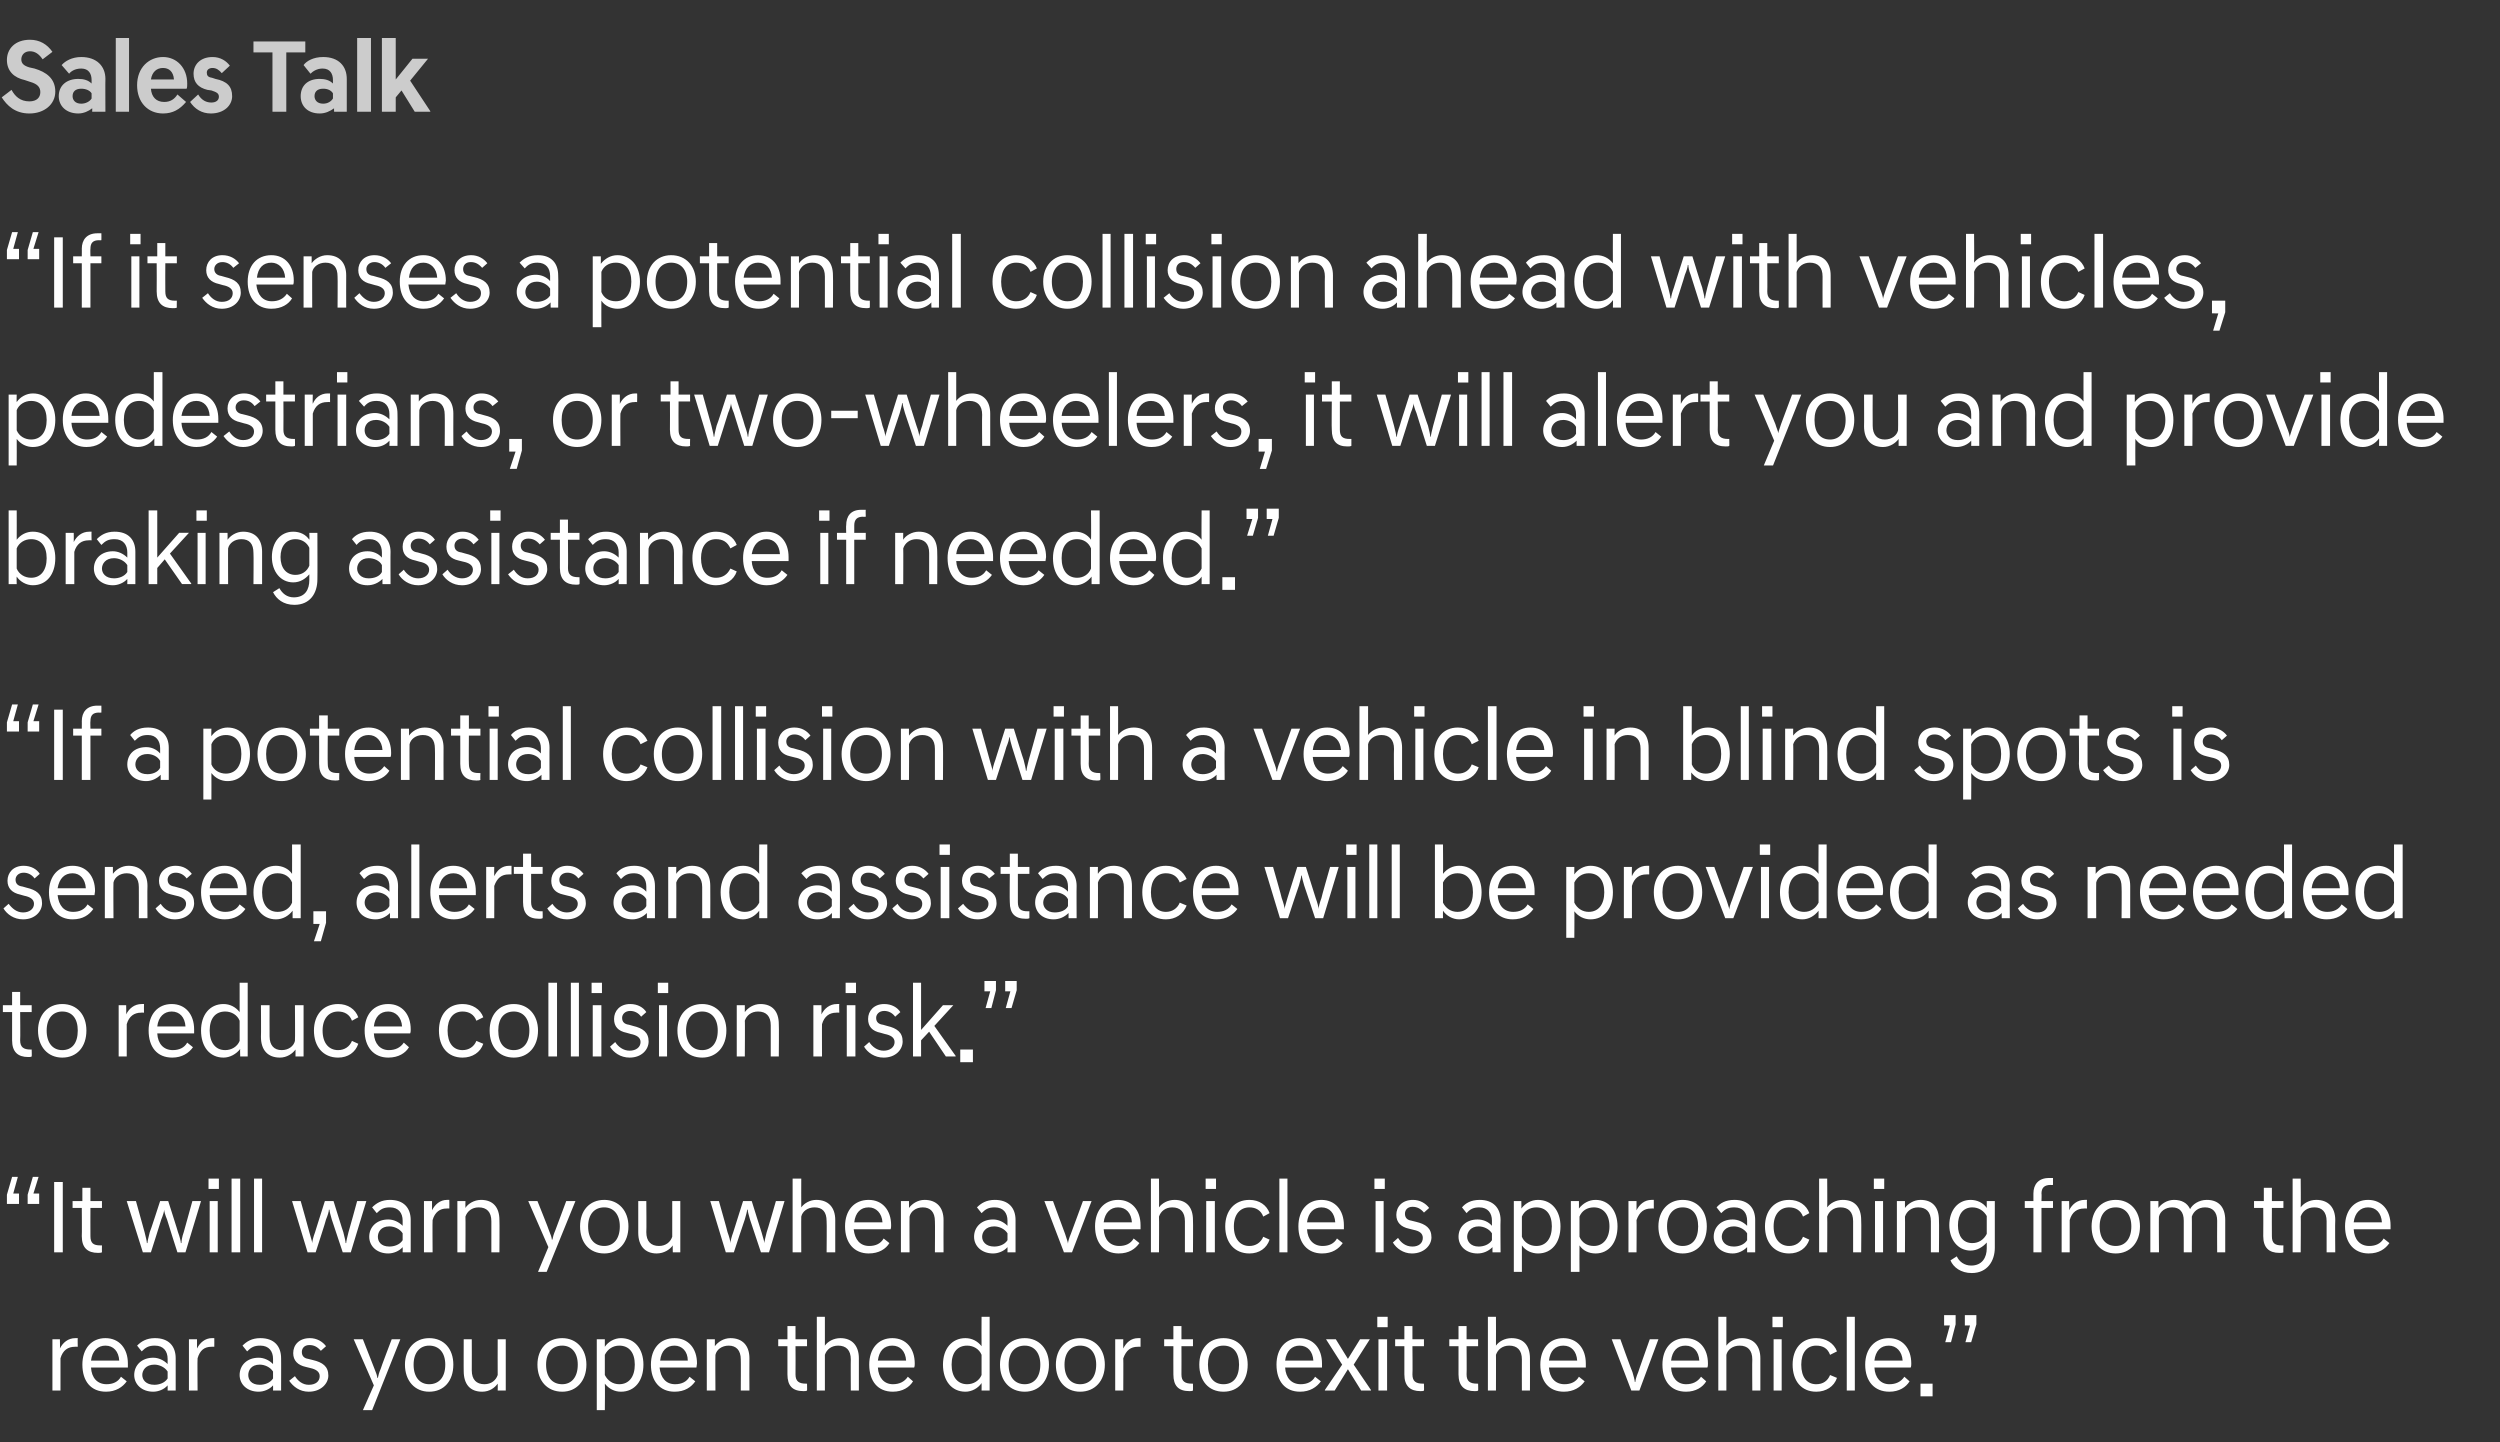 <?xml version="1.0" standalone="no"?><!DOCTYPE svg PUBLIC "-//W3C//DTD SVG 1.1//EN" "http://www.w3.org/Graphics/SVG/1.1/DTD/svg11.dtd"><svg xmlns="http://www.w3.org/2000/svg" version="1.1" width="434px" height="250.4px" viewBox="0 -5 434 250.4" style="top:-5px"><rect x="0" y="-5" width="434" height="250.4" fill="#333333" stroke="none"/><desc>스텝 05-1@4세일즈톡</desc><defs/><g id="Polygon60287"><path d="m9.1 227.5h1.3s.04 1.57 0 1.6c.5-1 1.4-1.8 2.7-1.8h.4c-.04.01 0 1.5 0 1.5c0 0-.52-.03-.5 0c-1.2 0-2.1.6-2.5 2v5.6H9.1v-8.9zm5.2 4.4c0-2.8 1.6-4.6 4-4.6c2.4 0 3.9 1.8 3.9 4.4v.7h-6.4c.1 1.8 1.1 2.9 2.7 2.9c1.1 0 2-.4 2.5-1.3l1 .8c-.7 1-1.9 1.8-3.6 1.8c-2.6 0-4.1-1.8-4.1-4.7zm1.5-.7h4.9c-.1-1.6-1-2.6-2.4-2.6c-1.3 0-2.3.9-2.5 2.6zm7.5 2.5c0-1.7 1.3-3 3.3-3c.9 0 1.8.4 2.5 1.1v-.9c0-1.3-.7-2.3-2.2-2.3c-1.1 0-1.6.3-2.3 1l-.8-1c.7-.7 1.6-1.3 3.1-1.3c2.4 0 3.6 1.4 3.6 3.5v5.6h-1.4s.02-.88 0-.9c-.6.7-1.6 1.1-2.5 1.1c-2 0-3.3-1.3-3.3-2.9zm5.8.6v-1.2c-.5-.8-1.5-1.2-2.3-1.2c-1.5 0-2.1 1-2.1 1.8c0 .8.6 1.7 2.1 1.7c.8 0 1.8-.3 2.3-1.1zm3.7-6.8h1.4v1.6c.5-1 1.4-1.8 2.6-1.8h.4c.02.01 0 1.5 0 1.5c0 0-.46-.03-.5 0c-1.2 0-2 .6-2.4 2c-.05-.03 0 5.6 0 5.6h-1.5v-8.9zm8.8 6.2c0-1.7 1.3-3 3.3-3c.9 0 1.8.4 2.5 1.1v-.9c0-1.3-.7-2.3-2.2-2.3c-1.1 0-1.6.3-2.3 1l-.8-1c.7-.7 1.6-1.3 3.1-1.3c2.4 0 3.6 1.4 3.6 3.5c.02-.03 0 5.6 0 5.6h-1.4s.03-.88 0-.9c-.6.7-1.6 1.1-2.5 1.1c-2 0-3.3-1.3-3.3-2.9zm5.8.6v-1.2c-.5-.8-1.5-1.2-2.3-1.2c-1.5 0-2 1-2 1.8c0 .8.5 1.7 2 1.7c.8 0 1.8-.3 2.3-1.1zm8.3-4.8c-.6-.7-1.2-1-2-1c-.9 0-1.3.6-1.3 1.2c0 .7.4 1.1 1.1 1.2l.8.2c1.7.4 2.7 1.1 2.7 2.7c0 1.4-1.3 2.8-3.4 2.8c-1.6 0-2.7-.9-3.4-1.9l1-.8c.5.8 1.3 1.5 2.4 1.5c1.2 0 1.9-.6 1.9-1.5c0-.8-.7-1.2-1.6-1.4l-.8-.2c-1.4-.3-2.2-1.1-2.2-2.4c0-1.4 1-2.6 2.9-2.6c1.2 0 2.2.6 2.8 1.4l-.9.8zm9.2 6l-3.5-8h1.6s2.01 5.08 2 5.1c.3.7.5 1.3.5 1.6h.1c.1-.5.2-.9.5-1.6c-.04-.02 1.9-5.1 1.9-5.1h1.5l-4.9 12.3H63l1.9-4.3zm12.4-3.6c0-2.1-1.1-3.3-2.8-3.3c-1.6 0-2.7 1.2-2.7 3.3c0 2.2 1.1 3.4 2.7 3.4c1.7 0 2.8-1.2 2.8-3.4zm1.4 0c0 2.8-1.6 4.7-4.2 4.7c-2.5 0-4.2-1.9-4.2-4.7c0-2.7 1.7-4.6 4.2-4.6c2.6 0 4.2 1.9 4.2 4.6zm9.1 4.5h-1.4s.03-1.21 0-1.2c-.5.7-1.4 1.4-2.7 1.4c-2.1 0-3.2-1.3-3.2-3.6c-.02.03 0-5.5 0-5.5h1.4s.02 5.39 0 5.4c0 1.6.8 2.4 2.2 2.4c1.2 0 2-.7 2.3-1.6c-.02.02 0-6.2 0-6.2h1.4v8.9zm12.5-4.5c0-2.1-1.1-3.3-2.7-3.3c-1.7 0-2.8 1.2-2.8 3.3c0 2.2 1.1 3.4 2.8 3.4c1.6 0 2.7-1.2 2.7-3.4zm1.5 0c0 2.8-1.7 4.7-4.2 4.7c-2.6 0-4.3-1.9-4.3-4.7c0-2.7 1.7-4.6 4.3-4.6c2.5 0 4.2 1.9 4.2 4.6zm1.8-4.4h1.4v1.3c.6-.9 1.7-1.5 2.8-1.5c2.4 0 3.9 1.9 3.9 4.6c0 2.8-1.5 4.7-3.9 4.7c-1.1 0-2.1-.5-2.8-1.4c.05.01 0 4.6 0 4.6h-1.4v-12.3zm6.6 4.4c0-2.1-1-3.3-2.7-3.3c-1.1 0-2 .6-2.5 1.6v3.5c.5 1 1.4 1.6 2.5 1.6c1.7 0 2.7-1.3 2.7-3.4zm2.8 0c0-2.8 1.6-4.6 4.1-4.6c2.4 0 3.9 1.8 3.9 4.4c0 .2-.1.5-.1.7h-6.4c.2 1.8 1.1 2.9 2.7 2.9c1.1 0 2-.4 2.5-1.3l1 .8c-.7 1-1.8 1.8-3.6 1.8c-2.5 0-4.1-1.8-4.1-4.7zm1.6-.7h4.8c0-1.6-1-2.6-2.3-2.6c-1.4 0-2.3.9-2.5 2.6zm8.1-3.7h1.4v1.2c.5-.7 1.5-1.4 2.7-1.4c2.1 0 3.3 1.3 3.3 3.5c-.03.04 0 5.6 0 5.6h-1.5s.03-5.42 0-5.4c0-1.6-.8-2.4-2.1-2.4c-1.2 0-2.1.7-2.3 1.6c-.04-.05 0 6.2 0 6.2h-1.5v-8.9zm14 6.1v-4.9h-1.6v-1.2h1.6v-2.3h1.4v2.3h2v1.2h-2s.03 4.86 0 4.9c0 1.2.6 1.6 1.8 1.6h.2s.03 1.22 0 1.2c-.2.1-.4.1-.6.1c-1.9 0-2.8-.9-2.8-2.9zm5.1-10h1.4s.01 5.01 0 5c.5-.7 1.5-1.3 2.7-1.3c2 0 3.2 1.3 3.2 3.5v5.6h-1.4s-.03-5.42 0-5.4c0-1.6-.8-2.4-2.2-2.4c-1.2 0-2 .7-2.3 1.6v6.2h-1.4v-12.8zm9.1 8.3c0-2.8 1.6-4.6 4-4.6c2.4 0 3.9 1.8 3.9 4.4c0 .2 0 .5-.1.7h-6.3c.1 1.8 1.1 2.9 2.6 2.9c1.1 0 2-.4 2.6-1.3l.9.8c-.6 1-1.8 1.8-3.5 1.8c-2.6 0-4.1-1.8-4.1-4.7zm1.5-.7h4.9c-.1-1.6-1-2.6-2.4-2.6c-1.4 0-2.3.9-2.5 2.6zm18 3.9c-.6.9-1.7 1.5-2.8 1.5c-2.4 0-3.9-1.9-3.9-4.7c0-2.7 1.5-4.6 3.9-4.6c1.1 0 2.1.5 2.8 1.4c-.03-.02 0-5.1 0-5.1h1.4v12.8h-1.4s.02-1.26 0-1.3zm0-1.4v-3.5c-.4-1-1.4-1.6-2.5-1.6c-1.7 0-2.7 1.2-2.7 3.3c0 2.1 1 3.4 2.7 3.4c1.1 0 2.1-.6 2.5-1.6zm10.2-1.8c0-2.1-1.1-3.3-2.7-3.3c-1.7 0-2.8 1.2-2.8 3.3c0 2.2 1.1 3.4 2.8 3.4c1.6 0 2.7-1.2 2.7-3.4zm1.5 0c0 2.8-1.7 4.7-4.2 4.7c-2.6 0-4.3-1.9-4.3-4.7c0-2.7 1.7-4.6 4.3-4.6c2.5 0 4.2 1.9 4.2 4.6zm8.2 0c0-2.1-1.1-3.3-2.8-3.3c-1.6 0-2.7 1.2-2.7 3.3c0 2.2 1.1 3.4 2.7 3.4c1.7 0 2.8-1.2 2.8-3.4zm1.5 0c0 2.8-1.7 4.7-4.3 4.7c-2.5 0-4.2-1.9-4.2-4.7c0-2.7 1.7-4.6 4.2-4.6c2.6 0 4.3 1.9 4.3 4.6zm1.8-4.4h1.4s-.03 1.57 0 1.6c.5-1 1.3-1.8 2.6-1.8h.4v1.5s-.49-.03-.5 0c-1.2 0-2 .6-2.5 2c.03-.03 0 5.6 0 5.6h-1.4v-8.9zm10.1 6.1c-.02-.04 0-4.9 0-4.9h-1.6v-1.2h1.6v-2.3h1.4v2.3h2v1.2h-2s.02 4.86 0 4.9c0 1.2.6 1.6 1.8 1.6h.2s.02 1.22 0 1.2c-.2.1-.4.1-.6.1c-1.9 0-2.8-.9-2.8-2.9zm11.4-1.7c0-2.1-1-3.3-2.7-3.3c-1.7 0-2.7 1.2-2.7 3.3c0 2.2 1 3.4 2.7 3.4c1.7 0 2.7-1.2 2.7-3.4zm1.5 0c0 2.8-1.6 4.7-4.2 4.7c-2.6 0-4.2-1.9-4.2-4.7c0-2.7 1.6-4.6 4.2-4.6c2.6 0 4.2 1.9 4.2 4.6zm5 0c0-2.8 1.6-4.6 4-4.6c2.4 0 3.9 1.8 3.9 4.4v.7h-6.4c.1 1.8 1.1 2.9 2.7 2.9c1.1 0 2-.4 2.5-1.3l1 .8c-.7 1-1.9 1.8-3.6 1.8c-2.6 0-4.1-1.8-4.1-4.7zm1.5-.7h4.9c-.1-1.6-1-2.6-2.4-2.6c-1.3 0-2.3.9-2.5 2.6zm11.9.7l3 4.4v.1h-1.7l-2.3-3.7l-2.3 3.7H230v-.1l3-4.4l-2.8-4.4h1.7l2.1 3.4l2.1-3.4h1.7l-2.8 4.4zm5.8-4.4v8.9h-1.5v-8.9h1.5zm.1-3.9v1.8h-1.8v-1.8h1.8zm2.9 10v-4.9h-1.6v-1.2h1.6v-2.3h1.4v2.3h2v1.2h-2s.05 4.86 0 4.9c0 1.2.6 1.6 1.8 1.6h.2s.04 1.22 0 1.2c-.1.1-.4.1-.6.1c-1.8 0-2.8-.9-2.8-2.9zm9.4 0v-4.9h-1.6v-1.2h1.6v-2.3h1.4v2.3h2v1.2h-2s.04 4.86 0 4.9c0 1.2.6 1.6 1.8 1.6h.2s.04 1.22 0 1.2c-.1.1-.4.1-.6.1c-1.8 0-2.8-.9-2.8-2.9zm5.1-10h1.4s.02 5.01 0 5c.5-.7 1.5-1.3 2.7-1.3c2.1 0 3.2 1.3 3.2 3.5c.02.04 0 5.6 0 5.6h-1.4s-.02-5.42 0-5.4c0-1.6-.8-2.4-2.2-2.4c-1.2 0-2 .7-2.3 1.6c.02-.05 0 6.2 0 6.2h-1.4v-12.8zm9.1 8.3c0-2.8 1.6-4.6 4-4.6c2.4 0 3.9 1.8 3.9 4.4v.7h-6.4c.1 1.8 1.1 2.9 2.7 2.9c1.1 0 2-.4 2.5-1.3l1 .8c-.7 1-1.9 1.8-3.6 1.8c-2.6 0-4.1-1.8-4.1-4.7zm1.5-.7h4.9c-.1-1.6-1-2.6-2.4-2.6c-1.4 0-2.3.9-2.5 2.6zm10.9-3.7h1.5s2.05 5.73 2.1 5.7c.2.7.4 1.4.4 1.7h.1c0-.3.2-1 .5-1.7c-.04.03 2-5.7 2-5.7h1.5l-3.3 8.9h-1.4l-3.4-8.9zm8.8 4.4c0-2.8 1.6-4.6 4-4.6c2.4 0 3.9 1.8 3.9 4.4c0 .2 0 .5-.1.7h-6.3c.1 1.8 1.1 2.9 2.6 2.9c1.1 0 2-.4 2.6-1.3l.9.8c-.6 1-1.8 1.8-3.5 1.8c-2.6 0-4.1-1.8-4.1-4.7zm1.5-.7h4.9c-.1-1.6-1-2.6-2.4-2.6c-1.4 0-2.3.9-2.5 2.6zm8.2-7.6h1.4s-.01 5.01 0 5c.5-.7 1.5-1.3 2.7-1.3c2 0 3.2 1.3 3.2 3.5v5.6h-1.4s-.04-5.42 0-5.4c0-1.6-.8-2.4-2.2-2.4c-1.2 0-2.1.7-2.3 1.6v6.2h-1.4v-12.8zm11 3.9v8.9h-1.4v-8.9h1.4zm.2-3.9v1.8h-1.8v-1.8h1.8zm5.8 3.7c1.7 0 3.1.9 3.6 2.3l-1.2.6c-.4-1.1-1.2-1.6-2.4-1.6c-1.6 0-2.6 1.2-2.6 3.3c0 2.2 1 3.4 2.6 3.4c1.2 0 2-.6 2.4-1.6l1.2.5c-.5 1.5-1.9 2.4-3.6 2.4c-2.6 0-4.1-1.9-4.1-4.7c0-2.7 1.5-4.6 4.1-4.6zm6.7-3.7v12.8h-1.4v-12.8h1.4zm1.8 8.3c0-2.8 1.7-4.6 4.1-4.6c2.4 0 3.9 1.8 3.9 4.4c0 .2 0 .5-.1.7h-6.3c.1 1.8 1.1 2.9 2.6 2.9c1.1 0 2-.4 2.6-1.3l.9.8c-.6 1-1.8 1.8-3.5 1.8c-2.6 0-4.2-1.8-4.2-4.7zm1.6-.7h4.9c-.1-1.6-1.1-2.6-2.4-2.6c-1.4 0-2.3.9-2.5 2.6zm8 4h2.1v2.2h-2.1v-2.2zm4.3-7.2l.8-2.9h-1v-1.8h2v1.6l-.8 3.1h-1zm3.5 0l.8-2.9h-.9v-1.8h2v1.6l-.9 3.1h-1z" stroke="none" fill="#fff"/></g><g id="Polygon60286"><path d="m6.7 199.3l-.9 2.9h1v1.8h-2v-1.6l.9-3.1h1zm-3.6 0l-.8 2.9h1v1.8H1.2v-1.6l.9-3.1h1zm6.3.9h1.5v12.2H9.4v-12.2zm4.8 9.4c.04-.04 0-4.9 0-4.9h-1.6v-1.2h1.7v-2.3h1.4v2.3h2v1.2h-2s-.02 4.86 0 4.9c0 1.2.5 1.6 1.7 1.6h.3s-.02 1.22 0 1.2c-.2.1-.4.1-.7.1c-1.8 0-2.8-.9-2.8-2.9zm7.8-6.1h1.6s1.49 5.41 1.5 5.4c.2.8.4 1.6.4 1.9h.1c0-.3.2-1.1.4-1.9c.05.03 1.8-5.4 1.8-5.4h1.4s1.74 5.43 1.7 5.4c.3.8.5 1.6.5 1.9h.1c0-.3.1-1.1.4-1.9l1.5-5.4h1.5l-2.7 8.9h-1.4s-1.82-5.65-1.8-5.7c-.3-.7-.5-1.4-.5-1.7c0 .3-.2 1-.5 1.7c.01.05-1.8 5.7-1.8 5.7h-1.4l-2.8-8.9zm15.8 0v8.9h-1.4v-8.9h1.4zm.2-3.9v1.8h-1.8v-1.8h1.8zm3.7 0v12.8h-1.5v-12.8h1.5zm3.8 0v12.8h-1.4v-12.8h1.4zm5.2 3.9h1.5s1.53 5.41 1.5 5.4c.2.8.5 1.6.5 1.9c0-.3.2-1.1.5-1.9c-.02.03 1.7-5.4 1.7-5.4h1.5s1.68 5.43 1.7 5.4c.2.8.4 1.6.4 1.9h.1c0-.3.2-1.1.4-1.9c.03.01 1.5-5.4 1.5-5.4h1.6l-2.7 8.9h-1.4l-1.9-5.7c-.2-.7-.4-1.4-.4-1.7h-.1c0 .3-.2 1-.5 1.7c.04.05-1.8 5.7-1.8 5.7h-1.4l-2.7-8.9zm13.4 6.2c0-1.7 1.3-3 3.3-3c.9 0 1.8.4 2.5 1.1v-.9c0-1.3-.7-2.3-2.2-2.3c-1.1 0-1.6.3-2.3 1l-.8-1c.7-.7 1.6-1.3 3.1-1.3c2.4 0 3.6 1.4 3.6 3.5v5.6h-1.4s.03-.88 0-.9c-.6.7-1.6 1.1-2.5 1.1c-2 0-3.3-1.3-3.3-2.9zm5.8.6v-1.2c-.5-.8-1.5-1.2-2.3-1.2c-1.5 0-2 1-2 1.8c0 .8.5 1.7 2 1.7c.8 0 1.8-.3 2.3-1.1zm3.7-6.8h1.4v1.6c.5-1 1.4-1.8 2.6-1.8h.4c.03.01 0 1.5 0 1.5c0 0-.46-.03-.5 0c-1.1 0-2 .6-2.4 2c-.04-.03 0 5.6 0 5.6h-1.5v-8.9zm5.8 0h1.4s-.02 1.2 0 1.2c.4-.7 1.5-1.4 2.7-1.4c2.1 0 3.2 1.3 3.2 3.5c.04.04 0 5.6 0 5.6h-1.4V207c0-1.6-.8-2.4-2.2-2.4c-1.2 0-2 .7-2.3 1.6c.04-.05 0 6.2 0 6.2h-1.4v-8.9zm15.8 8l-3.5-8h1.6s2.04 5.08 2 5.1c.3.7.5 1.3.5 1.6h.1c.1-.5.2-.9.5-1.6c-.01-.02 1.9-5.1 1.9-5.1h1.6l-5 12.3h-1.5l1.8-4.3zm12.4-3.6c0-2.1-1.1-3.3-2.7-3.3c-1.7 0-2.8 1.2-2.8 3.3c0 2.2 1.1 3.4 2.8 3.4c1.6 0 2.7-1.2 2.7-3.4zm1.5 0c0 2.8-1.7 4.7-4.2 4.7c-2.6 0-4.2-1.9-4.2-4.7c0-2.7 1.6-4.6 4.2-4.6c2.5 0 4.2 1.9 4.2 4.6zm9 4.5h-1.3s-.04-1.21 0-1.2c-.5.7-1.5 1.4-2.8 1.4c-2 0-3.2-1.3-3.2-3.6v-5.5h1.4s.05 5.39 0 5.4c0 1.6.8 2.4 2.2 2.4c1.2 0 2-.7 2.3-1.6v-6.2h1.4v8.9zm5.2-8.9h1.5s1.54 5.41 1.5 5.4c.3.8.5 1.6.5 1.9c0-.3.2-1.1.5-1.9l1.7-5.4h1.5s1.69 5.43 1.7 5.4c.2.8.5 1.6.5 1.9c0-.3.2-1.1.4-1.9c.04.01 1.6-5.4 1.6-5.4h1.5l-2.7 8.9h-1.4s-1.87-5.65-1.9-5.7c-.2-.7-.4-1.4-.4-1.7h-.1c0 .3-.2 1-.4 1.7c-.05.05-1.9 5.7-1.9 5.7H126l-2.7-8.9zm14.3-3.9h1.5s-.02 5.01 0 5c.5-.7 1.5-1.3 2.6-1.3c2.1 0 3.3 1.3 3.3 3.5v5.6h-1.5s.05-5.42 0-5.4c0-1.6-.7-2.4-2.1-2.4c-1.2 0-2.1.7-2.3 1.6c-.02-.05 0 6.2 0 6.2h-1.5v-12.8zm9.1 8.3c0-2.8 1.6-4.6 4.1-4.6c2.4 0 3.9 1.8 3.9 4.4c0 .2 0 .5-.1.7h-6.4c.2 1.8 1.1 2.9 2.7 2.9c1.1 0 2-.4 2.5-1.3l1 .8c-.6 1-1.8 1.8-3.6 1.8c-2.5 0-4.1-1.8-4.1-4.7zm1.6-.7h4.9c-.1-1.6-1.1-2.6-2.4-2.6c-1.4 0-2.3.9-2.5 2.6zm8.1-3.7h1.4s.02 1.2 0 1.2c.5-.7 1.5-1.4 2.7-1.4c2.1 0 3.3 1.3 3.3 3.5c-.02.04 0 5.6 0 5.6h-1.5s.04-5.42 0-5.4c0-1.6-.8-2.4-2.1-2.4c-1.2 0-2.1.7-2.3 1.6c-.03-.05 0 6.2 0 6.2h-1.5v-8.9zm12.7 6.2c0-1.7 1.3-3 3.3-3c.9 0 1.8.4 2.5 1.1v-.9c0-1.3-.7-2.3-2.2-2.3c-1.1 0-1.6.3-2.3 1l-.8-1c.7-.7 1.6-1.3 3.1-1.3c2.4 0 3.6 1.4 3.6 3.5v5.6h-1.4s.02-.88 0-.9c-.6.7-1.6 1.1-2.5 1.1c-2 0-3.3-1.3-3.3-2.9zm5.8.6v-1.2c-.5-.8-1.5-1.2-2.3-1.2c-1.5 0-2.1 1-2.1 1.8c0 .8.6 1.7 2.1 1.7c.8 0 1.8-.3 2.3-1.1zm6.4-6.8h1.5s2.09 5.73 2.1 5.7c.2.7.5 1.4.5 1.7c0-.3.2-1 .5-1.7c0 .03 2.1-5.7 2.1-5.7h1.5l-3.4 8.9h-1.4l-3.4-8.9zm8.8 4.4c0-2.8 1.6-4.6 4-4.6c2.4 0 3.9 1.8 3.9 4.4v.7h-6.4c.1 1.8 1.1 2.9 2.7 2.9c1.1 0 2-.4 2.5-1.3l1 .8c-.7 1-1.8 1.8-3.6 1.8c-2.5 0-4.1-1.8-4.1-4.7zm1.5-.7h4.9c-.1-1.6-1-2.6-2.4-2.6c-1.3 0-2.3.9-2.5 2.6zm8.2-7.6h1.4s.04 5.01 0 5c.5-.7 1.5-1.3 2.7-1.3c2.1 0 3.2 1.3 3.2 3.5c.04.04 0 5.6 0 5.6h-1.4V207c0-1.6-.8-2.4-2.2-2.4c-1.2 0-2 .7-2.3 1.6c.04-.05 0 6.2 0 6.2h-1.4v-12.8zm11.1 3.9v8.9h-1.5v-8.9h1.5zm.2-3.9v1.8h-1.8v-1.8h1.8zm5.8 3.7c1.7 0 3 .9 3.5 2.3l-1.1.6c-.4-1.1-1.3-1.6-2.4-1.6c-1.6 0-2.7 1.2-2.7 3.3c0 2.2 1.1 3.4 2.7 3.4c1.1 0 2-.6 2.4-1.6l1.1.5c-.5 1.5-1.8 2.4-3.5 2.4c-2.6 0-4.2-1.9-4.2-4.7c0-2.7 1.6-4.6 4.2-4.6zm6.6-3.7v12.8h-1.4v-12.8h1.4zm1.9 8.3c0-2.8 1.6-4.6 4-4.6c2.4 0 3.9 1.8 3.9 4.4v.7h-6.4c.1 1.8 1.1 2.9 2.7 2.9c1.1 0 2-.4 2.5-1.3l1 .8c-.7 1-1.8 1.8-3.6 1.8c-2.5 0-4.1-1.8-4.1-4.7zm1.5-.7h4.9c-.1-1.6-1-2.6-2.4-2.6c-1.3 0-2.3.9-2.5 2.6zm13.3-3.7v8.9h-1.4v-8.9h1.4zm.2-3.9v1.8h-1.8v-1.8h1.8zm6.8 5.9c-.6-.7-1.2-1-2-1c-.9 0-1.3.6-1.3 1.2c0 .7.4 1.1 1.1 1.2l.8.2c1.7.4 2.7 1.1 2.7 2.7c0 1.4-1.3 2.8-3.4 2.8c-1.5 0-2.7-.9-3.3-1.9l.9-.8c.5.8 1.3 1.5 2.5 1.5c1.1 0 1.8-.6 1.8-1.5c0-.8-.6-1.2-1.6-1.4l-.8-.2c-1.4-.3-2.2-1.1-2.2-2.4c0-1.4 1-2.6 2.9-2.6c1.2 0 2.2.6 2.8 1.4l-.9.8zm6 4.2c0-1.7 1.3-3 3.3-3c1 0 1.9.4 2.5 1.1v-.9c0-1.3-.7-2.3-2.2-2.3c-1 0-1.6.3-2.2 1l-.8-1c.6-.7 1.5-1.3 3.1-1.3c2.3 0 3.6 1.4 3.6 3.5c-.05-.03 0 5.6 0 5.6h-1.4s-.03-.88 0-.9c-.7.7-1.6 1.1-2.6 1.1c-2 0-3.3-1.3-3.3-2.9zm5.8.6v-1.2c-.5-.8-1.5-1.2-2.3-1.2c-1.4 0-2 1-2 1.8c0 .8.6 1.7 2 1.7c.8 0 1.8-.3 2.3-1.1zm3.8-6.8h1.3s.04 1.25 0 1.3c.7-.9 1.7-1.5 2.9-1.5c2.4 0 3.9 1.9 3.9 4.6c0 2.8-1.5 4.7-3.9 4.7c-1.1 0-2.2-.5-2.8-1.4v4.6h-1.4v-12.3zm6.6 4.4c0-2.1-1-3.3-2.7-3.3c-1.1 0-2.1.6-2.5 1.6v3.5c.4 1 1.4 1.6 2.5 1.6c1.7 0 2.7-1.3 2.7-3.4zm3.3-4.4h1.4s.02 1.25 0 1.3c.7-.9 1.7-1.5 2.9-1.5c2.3 0 3.8 1.9 3.8 4.6c0 2.8-1.5 4.7-3.8 4.7c-1.2 0-2.2-.5-2.8-1.4c-.03.01 0 4.6 0 4.6h-1.5v-12.3zm6.7 4.4c0-2.1-1.1-3.3-2.7-3.3c-1.2 0-2.1.6-2.5 1.6v3.5c.4 1 1.3 1.6 2.5 1.6c1.6 0 2.7-1.3 2.7-3.4zm3.3-4.4h1.4v1.6c.5-1 1.4-1.8 2.6-1.8h.4v1.5s-.47-.03-.5 0c-1.2 0-2 .6-2.5 2c.04-.03 0 5.6 0 5.6h-1.4v-8.9zm12.1 4.4c0-2.1-1-3.3-2.7-3.3c-1.6 0-2.7 1.2-2.7 3.3c0 2.2 1.1 3.4 2.7 3.4c1.7 0 2.7-1.2 2.7-3.4zm1.5 0c0 2.8-1.6 4.7-4.2 4.7c-2.5 0-4.2-1.9-4.2-4.7c0-2.7 1.7-4.6 4.2-4.6c2.6 0 4.2 1.9 4.2 4.6zm1.2 1.8c0-1.7 1.3-3 3.3-3c.9 0 1.8.4 2.5 1.1v-.9c0-1.3-.7-2.3-2.2-2.3c-1.1 0-1.6.3-2.3 1l-.8-1c.6-.7 1.5-1.3 3.1-1.3c2.4 0 3.6 1.4 3.6 3.5v5.6h-1.4s.01-.88 0-.9c-.7.7-1.6 1.1-2.5 1.1c-2 0-3.3-1.3-3.3-2.9zm5.8.6v-1.2c-.5-.8-1.5-1.2-2.3-1.2c-1.5 0-2.1 1-2.1 1.8c0 .8.6 1.7 2.1 1.7c.8 0 1.8-.3 2.3-1.1zm7.3-7c1.7 0 3 .9 3.5 2.3l-1.1.6c-.4-1.1-1.3-1.6-2.4-1.6c-1.6 0-2.7 1.2-2.7 3.3c0 2.2 1.1 3.4 2.7 3.4c1.1 0 2-.6 2.4-1.6l1.1.5c-.5 1.5-1.8 2.4-3.5 2.4c-2.6 0-4.2-1.9-4.2-4.7c0-2.7 1.6-4.6 4.2-4.6zm5.2-3.7h1.4s.04 5.01 0 5c.5-.7 1.5-1.3 2.7-1.3c2.1 0 3.2 1.3 3.2 3.5c.05.04 0 5.6 0 5.6h-1.4V207c0-1.6-.8-2.4-2.2-2.4c-1.2 0-2 .7-2.3 1.6c.04-.05 0 6.2 0 6.2h-1.4v-12.8zm11.1 3.9v8.9h-1.4v-8.9h1.4zm.2-3.9v1.8h-1.8v-1.8h1.8zm2.2 3.9h1.4v1.2c.5-.7 1.5-1.4 2.7-1.4c2.1 0 3.2 1.3 3.2 3.5c.05.04 0 5.6 0 5.6h-1.4V207c0-1.6-.8-2.4-2.2-2.4c-1.2 0-2 .7-2.3 1.6c.04-.05 0 6.2 0 6.2h-1.4v-8.9zm9.1 4.2c0-2.6 1.5-4.4 3.7-4.4c1.1 0 2.2.5 2.8 1.4v-1.2h1.4v8.1c0 2.3-1.3 4.4-4 4.4c-1.9 0-3.2-1-3.7-2.2l1.1-.7c.4.9 1.3 1.6 2.5 1.6c1.9 0 2.7-1.4 2.7-3v-1c-.7.8-1.7 1.4-2.8 1.4c-2.2 0-3.7-1.9-3.7-4.4zm6.5 1.5v-3.1c-.5-.9-1.4-1.5-2.5-1.5c-1.6 0-2.5 1.2-2.5 3.1c0 1.9.9 3.1 2.5 3.1c1.1 0 2-.6 2.5-1.6zm8.1-4.5h-1.5v-1.2h1.5v-1.3c0-1.6.9-2.7 2.7-2.7h.7v1.2s-.42.04-.4 0c-1.1 0-1.6.5-1.6 1.5c.05-.02 0 1.3 0 1.3h2v1.2h-2v7.7H353v-7.7zm4.9-1.2h1.3s.04 1.57 0 1.6c.5-1 1.4-1.8 2.7-1.8h.4c-.04.01 0 1.5 0 1.5c0 0-.53-.03-.5 0c-1.2 0-2.1.6-2.5 2v5.6h-1.4v-8.9zm12.1 4.4c0-2.1-1.1-3.3-2.7-3.3c-1.7 0-2.8 1.2-2.8 3.3c0 2.2 1.1 3.4 2.8 3.4c1.6 0 2.7-1.2 2.7-3.4zm1.5 0c0 2.8-1.7 4.7-4.2 4.7c-2.6 0-4.2-1.9-4.2-4.7c0-2.7 1.6-4.6 4.2-4.6c2.5 0 4.2 1.9 4.2 4.6zm1.8-4.4h1.4v1.2c.5-.7 1.5-1.4 2.7-1.4c1.3 0 2.3.5 2.8 1.6c.4-.8 1.5-1.6 2.9-1.6c2.1 0 3.2 1.3 3.2 3.5v5.6h-1.4s-.03-5.45 0-5.5c0-1.5-.8-2.3-2.1-2.3c-1.2 0-2 .7-2.3 1.6c.03-.05 0 6.2 0 6.2h-1.4v-5.5c0-1.5-.7-2.3-2-2.3c-1.2 0-2.1.7-2.3 1.6c-.05-.05 0 6.2 0 6.2h-1.5v-8.9zm19.6 6.1c.03-.04 0-4.9 0-4.9h-1.6v-1.2h1.7v-2.3h1.4v2.3h2v1.2h-2s-.03 4.86 0 4.9c0 1.2.5 1.6 1.7 1.6h.3s-.03 1.22 0 1.2c-.2.1-.4.1-.7.1c-1.8 0-2.8-.9-2.8-2.9zm5.1-10h1.4s.05 5.01 0 5c.5-.7 1.5-1.3 2.7-1.3c2.1 0 3.3 1.3 3.3 3.5c-.05.04 0 5.6 0 5.6h-1.5V207c0-1.6-.8-2.4-2.1-2.4c-1.3 0-2.1.7-2.4 1.6c.05-.05 0 6.2 0 6.2H398v-12.8zm9.1 8.3c0-2.8 1.6-4.6 4-4.6c2.4 0 3.9 1.8 3.9 4.4v.7h-6.4c.1 1.8 1.1 2.9 2.7 2.9c1.1 0 2-.4 2.5-1.3l1 .8c-.7 1-1.8 1.8-3.6 1.8c-2.5 0-4.1-1.8-4.1-4.7zm1.5-.7h4.9c-.1-1.6-1-2.6-2.4-2.6c-1.3 0-2.3.9-2.5 2.6z" stroke="none" fill="#fff"/></g><g id="Polygon60285"><path d="m2.1 175.6v-4.9H.5v-1.2h1.6v-2.3h1.4v2.3h2v1.2h-2s.05 4.86 0 4.9c0 1.2.6 1.6 1.8 1.6h.2s.04 1.22 0 1.2c-.1.1-.4.1-.6.1c-1.8 0-2.8-.9-2.8-2.9zm11.4-1.7c0-2.1-1-3.3-2.7-3.3c-1.6 0-2.7 1.2-2.7 3.3c0 2.2 1.1 3.4 2.7 3.4c1.7 0 2.7-1.2 2.7-3.4zm1.5 0c0 2.8-1.6 4.7-4.2 4.7c-2.5 0-4.2-1.9-4.2-4.7c0-2.7 1.7-4.6 4.2-4.6c2.6 0 4.2 1.9 4.2 4.6zm5.6-4.4h1.3s.04 1.57 0 1.6c.5-1 1.4-1.8 2.7-1.8h.4c-.03.01 0 1.5 0 1.5c0 0-.52-.03-.5 0c-1.2 0-2.1.6-2.5 2v5.6h-1.4v-8.9zm5.2 4.4c0-2.8 1.6-4.6 4-4.6c2.4 0 3.9 1.8 3.9 4.4v.7h-6.4c.1 1.8 1.1 2.9 2.7 2.9c1.1 0 2-.4 2.5-1.3l1 .8c-.7 1-1.9 1.8-3.6 1.8c-2.6 0-4.1-1.8-4.1-4.7zm1.5-.7h4.9c-.1-1.6-1-2.6-2.4-2.6c-1.3 0-2.3.9-2.5 2.6zm14.4 3.9c-.7.9-1.8 1.5-2.9 1.5c-2.4 0-3.9-1.9-3.9-4.7c0-2.7 1.5-4.6 3.9-4.6c1.1 0 2.1.5 2.8 1.4v-5.1h1.4v12.8h-1.3s-.05-1.26 0-1.3zm-.1-1.4v-3.5c-.4-1-1.4-1.6-2.5-1.6c-1.7 0-2.7 1.2-2.7 3.3c0 2.1 1 3.4 2.7 3.4c1.1 0 2.1-.6 2.5-1.6zm11.1 2.7h-1.4v-1.2c-.5.7-1.5 1.4-2.7 1.4c-2.1 0-3.3-1.3-3.3-3.6c.04.03 0-5.5 0-5.5h1.5s-.02 5.39 0 5.4c0 1.6.8 2.4 2.1 2.4c1.2 0 2.1-.7 2.3-1.6c.05.02 0-6.2 0-6.2h1.5v8.9zm6-9.1c1.7 0 3 .9 3.5 2.3l-1.1.6c-.4-1.1-1.3-1.6-2.4-1.6c-1.6 0-2.7 1.2-2.7 3.3c0 2.2 1.1 3.4 2.7 3.4c1.1 0 2-.6 2.4-1.6l1.1.5c-.5 1.5-1.8 2.4-3.5 2.4c-2.6 0-4.2-1.9-4.2-4.7c0-2.7 1.6-4.6 4.2-4.6zm4.6 4.6c0-2.8 1.6-4.6 4.1-4.6c2.4 0 3.9 1.8 3.9 4.4c0 .2 0 .5-.1.7h-6.3c.1 1.8 1.1 2.9 2.6 2.9c1.1 0 2-.4 2.6-1.3l.9.8c-.6 1-1.8 1.8-3.6 1.8c-2.5 0-4.1-1.8-4.1-4.7zm1.6-.7h4.9c-.1-1.6-1.1-2.6-2.4-2.6c-1.4 0-2.3.9-2.5 2.6zm15.4-3.9c1.7 0 3.1.9 3.6 2.3l-1.2.6c-.4-1.1-1.3-1.6-2.4-1.6c-1.6 0-2.6 1.2-2.6 3.3c0 2.2 1 3.4 2.6 3.4c1.1 0 2-.6 2.4-1.6l1.2.5c-.5 1.5-1.9 2.4-3.6 2.4c-2.6 0-4.1-1.9-4.1-4.7c0-2.7 1.5-4.6 4.1-4.6zm11.6 4.6c0-2.1-1.1-3.3-2.7-3.3c-1.7 0-2.7 1.2-2.7 3.3c0 2.2 1 3.4 2.7 3.4c1.6 0 2.7-1.2 2.7-3.4zm1.5 0c0 2.8-1.7 4.7-4.2 4.7c-2.6 0-4.2-1.9-4.2-4.7c0-2.7 1.6-4.6 4.2-4.6c2.5 0 4.2 1.9 4.2 4.6zm3.3-8.3v12.8h-1.5v-12.8h1.5zm3.8 0v12.8h-1.4v-12.8h1.4zm3.9 3.9v8.9h-1.5v-8.9h1.5zm.1-3.9v1.8h-1.8v-1.8h1.8zm6.8 5.9c-.5-.7-1.2-1-1.9-1c-.9 0-1.4.6-1.4 1.2c0 .7.4 1.1 1.2 1.2l.7.2c1.7.4 2.7 1.1 2.7 2.7c0 1.4-1.2 2.8-3.3 2.8c-1.6 0-2.8-.9-3.4-1.9l.9-.8c.5.8 1.4 1.5 2.5 1.5c1.1 0 1.9-.6 1.9-1.5c0-.8-.7-1.2-1.7-1.4l-.7-.2c-1.5-.3-2.2-1.1-2.2-2.4c0-1.4 1-2.6 2.8-2.6c1.3 0 2.3.6 2.8 1.4l-.9.8zm4.5-2v8.9h-1.4v-8.9h1.4zm.2-3.9v1.8h-1.8v-1.8h1.8zm8.6 8.3c0-2.1-1.1-3.3-2.7-3.3c-1.7 0-2.8 1.2-2.8 3.3c0 2.2 1.1 3.4 2.8 3.4c1.6 0 2.7-1.2 2.7-3.4zm1.5 0c0 2.8-1.7 4.7-4.2 4.7c-2.6 0-4.3-1.9-4.3-4.7c0-2.7 1.7-4.6 4.3-4.6c2.5 0 4.2 1.9 4.2 4.6zm1.8-4.4h1.4v1.2c.5-.7 1.5-1.4 2.7-1.4c2.1 0 3.2 1.3 3.2 3.5c.05.04 0 5.6 0 5.6h-1.4V173c0-1.6-.8-2.4-2.2-2.4c-1.2 0-2 .7-2.3 1.6c.05-.05 0 6.2 0 6.2h-1.4v-8.9zm13.3 0h1.4s.03 1.57 0 1.6c.5-1 1.4-1.8 2.7-1.8h.4c-.05.01 0 1.5 0 1.5c0 0-.53-.03-.5 0c-1.2 0-2.1.6-2.5 2c-.02-.03 0 5.6 0 5.6h-1.5v-8.9zm7.3 0v8.9H147v-8.9h1.5zm.1-3.9v1.8h-1.8v-1.8h1.8zm6.8 5.9c-.5-.7-1.2-1-1.9-1c-.9 0-1.4.6-1.4 1.2c0 .7.4 1.1 1.2 1.2l.7.2c1.7.4 2.7 1.1 2.7 2.7c0 1.4-1.2 2.8-3.3 2.8c-1.6 0-2.8-.9-3.4-1.9l.9-.8c.5.8 1.4 1.5 2.5 1.5c1.1 0 1.9-.6 1.9-1.5c0-.8-.7-1.2-1.7-1.4l-.7-.2c-1.5-.3-2.2-1.1-2.2-2.4c0-1.4 1-2.6 2.8-2.6c1.3 0 2.3.6 2.8 1.4l-.9.8zm5.9 2.6l-1.4 1.5v2.8h-1.4v-12.8h1.4v8.2l3.8-4.3h1.8l-3.3 3.6l3.7 5.2v.1h-1.7l-2.9-4.3zm5.4 3.1h2.2v2.2h-2.2v-2.2zm4.4-7.2l.8-2.9h-1v-1.8h2v1.6l-.8 3.1h-1zm3.5 0l.8-2.9h-.9v-1.8h2v1.6l-.9 3.1h-1z" stroke="none" fill="#fff"/></g><g id="Polygon60284"><path d="m6 147.5c-.5-.7-1.2-1-1.9-1c-.9 0-1.4.6-1.4 1.2c0 .7.4 1.1 1.2 1.2l.7.2c1.7.4 2.7 1.1 2.7 2.7c0 1.4-1.2 2.8-3.3 2.8c-1.6 0-2.8-.9-3.4-1.9l.9-.8c.6.8 1.4 1.5 2.5 1.5c1.1 0 1.9-.6 1.9-1.5c0-.8-.7-1.2-1.7-1.4l-.7-.2c-1.4-.3-2.2-1.1-2.2-2.4c0-1.4 1-2.6 2.8-2.6c1.3 0 2.3.6 2.8 1.4l-.9.8zm2.5 2.4c0-2.8 1.6-4.6 4.1-4.6c2.4 0 3.9 1.8 3.9 4.4c0 .2-.1.5-.1.7H10c.2 1.8 1.1 2.9 2.7 2.9c1.1 0 2-.4 2.5-1.3l1 .8c-.7 1-1.8 1.8-3.6 1.8c-2.5 0-4.1-1.8-4.1-4.7zm1.5-.7h4.9c-.1-1.6-1-2.6-2.3-2.6c-1.4 0-2.3.9-2.6 2.6zm8.2-3.7h1.4v1.2c.5-.7 1.5-1.4 2.7-1.4c2.1 0 3.3 1.3 3.3 3.5c-.04.04 0 5.6 0 5.6h-1.5s.02-5.42 0-5.4c0-1.6-.8-2.4-2.1-2.4c-1.2 0-2.1.7-2.3 1.6c-.04-.05 0 6.2 0 6.2h-1.5v-8.9zm14.2 2c-.5-.7-1.2-1-1.9-1c-.9 0-1.4.6-1.4 1.2c0 .7.4 1.1 1.2 1.2l.7.2c1.7.4 2.7 1.1 2.7 2.7c0 1.4-1.2 2.8-3.4 2.8c-1.5 0-2.7-.9-3.3-1.9l.9-.8c.5.8 1.4 1.5 2.5 1.5c1.1 0 1.9-.6 1.9-1.5c0-.8-.7-1.2-1.7-1.4l-.8-.2c-1.4-.3-2.2-1.1-2.2-2.4c0-1.4 1.1-2.6 2.9-2.6c1.3 0 2.2.6 2.8 1.4l-.9.8zm2.5 2.4c0-2.8 1.6-4.6 4.1-4.6c2.3 0 3.8 1.8 3.8 4.4v.7h-6.4c.1 1.8 1.1 2.9 2.7 2.9c1.1 0 2-.4 2.5-1.3l1 .8c-.7 1-1.8 1.8-3.6 1.8c-2.5 0-4.1-1.8-4.1-4.7zm1.5-.7h4.9c-.1-1.6-1-2.6-2.3-2.6c-1.4 0-2.4.9-2.6 2.6zm14.4 3.9c-.7.9-1.7 1.5-2.9 1.5c-2.3 0-3.9-1.9-3.9-4.7c0-2.7 1.6-4.6 3.9-4.6c1.1 0 2.2.5 2.8 1.4c.02-.02 0-5.1 0-5.1h1.5v12.8h-1.4s-.02-1.26 0-1.3zm-.1-1.4v-3.5c-.4-1-1.3-1.6-2.5-1.6c-1.7 0-2.7 1.2-2.7 3.3c0 2.1 1 3.4 2.7 3.4c1.2 0 2.1-.6 2.5-1.6zm3.8 6.7l1-3h-1.1v-2.2h2.2v2l-.9 3.2h-1.2zm7.4-6.7c0-1.7 1.2-3 3.3-3c.9 0 1.8.4 2.4 1.1v-.9c0-1.3-.7-2.3-2.1-2.3c-1.1 0-1.6.3-2.3 1l-.8-1c.6-.7 1.5-1.3 3.1-1.3c2.3 0 3.6 1.4 3.6 3.5c-.02-.03 0 5.6 0 5.6h-1.4v-.9c-.7.7-1.6 1.1-2.5 1.1c-2.1 0-3.3-1.3-3.3-2.9zm5.7.6v-1.2c-.4-.8-1.4-1.2-2.2-1.2c-1.5 0-2.1 1-2.1 1.8c0 .8.6 1.7 2.1 1.7c.8 0 1.8-.3 2.2-1.1zm5.2-10.7v12.8h-1.4v-12.8h1.4zm1.9 8.3c0-2.8 1.6-4.6 4-4.6c2.4 0 3.9 1.8 3.9 4.4v.7h-6.4c.1 1.8 1.1 2.9 2.7 2.9c1.1 0 2-.4 2.5-1.3l1 .8c-.7 1-1.9 1.8-3.6 1.8c-2.6 0-4.1-1.8-4.1-4.7zm1.5-.7h4.9c-.1-1.6-1-2.6-2.4-2.6c-1.3 0-2.3.9-2.5 2.6zm8.2-3.7h1.4s-.03 1.57 0 1.6c.5-1 1.3-1.8 2.6-1.8h.4v1.5s-.49-.03-.5 0c-1.2 0-2 .6-2.5 2c.02-.03 0 5.6 0 5.6h-1.4v-8.9zm6.4 6.1v-4.9h-1.6v-1.2h1.6v-2.3h1.4v2.3h2v1.2h-2s.03 4.86 0 4.9c0 1.2.6 1.6 1.8 1.6h.2s.03 1.22 0 1.2c-.2.1-.4.1-.6.1c-1.9 0-2.8-.9-2.8-2.9zm9.6-4.1c-.5-.7-1.2-1-1.9-1c-.9 0-1.4.6-1.4 1.2c0 .7.4 1.1 1.2 1.2l.7.2c1.7.4 2.7 1.1 2.7 2.7c0 1.4-1.2 2.8-3.3 2.8c-1.6 0-2.8-.9-3.4-1.9l.9-.8c.5.8 1.4 1.5 2.5 1.5c1.1 0 1.9-.6 1.9-1.5c0-.8-.7-1.2-1.7-1.4l-.8-.2c-1.4-.3-2.1-1.1-2.1-2.4c0-1.4 1-2.6 2.8-2.6c1.3 0 2.2.6 2.8 1.4l-.9.8zm6.1 4.2c0-1.7 1.2-3 3.3-3c.9 0 1.8.4 2.4 1.1v-.9c0-1.3-.7-2.3-2.1-2.3c-1.1 0-1.6.3-2.3 1l-.8-1c.6-.7 1.5-1.3 3.1-1.3c2.3 0 3.6 1.4 3.6 3.5v5.6h-1.4v-.9c-.7.7-1.6 1.1-2.5 1.1c-2.1 0-3.3-1.3-3.3-2.9zm5.7.6v-1.2c-.4-.8-1.4-1.2-2.2-1.2c-1.5 0-2.1 1-2.1 1.8c0 .8.6 1.7 2.1 1.7c.8 0 1.8-.3 2.2-1.1zm3.8-6.8h1.4s-.02 1.2 0 1.2c.4-.7 1.5-1.4 2.7-1.4c2.1 0 3.2 1.3 3.2 3.5c.03.04 0 5.6 0 5.6h-1.4V149c0-1.6-.8-2.4-2.2-2.4c-1.2 0-2 .7-2.3 1.6c.03-.05 0 6.2 0 6.2H116v-8.9zm15.8 7.6c-.7.9-1.7 1.5-2.8 1.5c-2.4 0-3.9-1.9-3.9-4.7c0-2.7 1.5-4.6 3.9-4.6c1.1 0 2.1.5 2.8 1.4c-.04-.02 0-5.1 0-5.1h1.4v12.8h-1.4v-1.3zm0-1.4v-3.5c-.5-1-1.4-1.6-2.5-1.6c-1.7 0-2.7 1.2-2.7 3.3c0 2.1 1 3.4 2.7 3.4c1.1 0 2-.6 2.5-1.6zm6.8 0c0-1.7 1.3-3 3.3-3c.9 0 1.8.4 2.5 1.1v-.9c0-1.3-.7-2.3-2.2-2.3c-1 0-1.6.3-2.2 1l-.9-1c.7-.7 1.6-1.3 3.2-1.3c2.3 0 3.5 1.4 3.5 3.5c.03-.03 0 5.6 0 5.6h-1.4s.05-.88 0-.9c-.6.7-1.5 1.1-2.5 1.1c-2 0-3.3-1.3-3.3-2.9zm5.8.6v-1.2c-.5-.8-1.5-1.2-2.3-1.2c-1.5 0-2 1-2 1.8c0 .8.5 1.7 2 1.7c.8 0 1.8-.3 2.3-1.1zm8.3-4.8c-.5-.7-1.2-1-2-1c-.9 0-1.3.6-1.3 1.2c0 .7.4 1.1 1.1 1.2l.8.2c1.7.4 2.7 1.1 2.7 2.7c0 1.4-1.3 2.8-3.4 2.8c-1.5 0-2.7-.9-3.3-1.9l.9-.8c.5.8 1.3 1.5 2.5 1.5c1.1 0 1.8-.6 1.8-1.5c0-.8-.6-1.2-1.6-1.4l-.8-.2c-1.4-.3-2.2-1.1-2.2-2.4c0-1.4 1-2.6 2.9-2.6c1.2 0 2.2.6 2.8 1.4l-.9.8zm7.6 0c-.6-.7-1.2-1-2-1c-.9 0-1.3.6-1.3 1.2c0 .7.4 1.1 1.1 1.2l.8.2c1.7.4 2.7 1.1 2.7 2.7c0 1.4-1.3 2.8-3.4 2.8c-1.5 0-2.7-.9-3.3-1.9l.9-.8c.5.8 1.3 1.5 2.5 1.5c1.1 0 1.8-.6 1.8-1.5c0-.8-.6-1.2-1.6-1.4l-.8-.2c-1.4-.3-2.2-1.1-2.2-2.4c0-1.4 1-2.6 2.9-2.6c1.2 0 2.2.6 2.8 1.4l-.9.8zm4.5-2v8.9h-1.5v-8.9h1.5zm.1-3.9v1.8h-1.8v-1.8h1.8zm6.8 5.9c-.5-.7-1.2-1-1.9-1c-.9 0-1.4.6-1.4 1.2c0 .7.4 1.1 1.2 1.2l.7.2c1.7.4 2.7 1.1 2.7 2.7c0 1.4-1.2 2.8-3.3 2.8c-1.6 0-2.8-.9-3.4-1.9l.9-.8c.6.8 1.4 1.5 2.5 1.5c1.1 0 1.9-.6 1.9-1.5c0-.8-.7-1.2-1.7-1.4l-.7-.2c-1.4-.3-2.2-1.1-2.2-2.4c0-1.4 1-2.6 2.8-2.6c1.3 0 2.3.6 2.9 1.4l-1 .8zm3.6 4.1c-.04-.04 0-4.9 0-4.9h-1.6v-1.2h1.6v-2.3h1.4v2.3h2v1.2h-2v4.9c0 1.2.5 1.6 1.7 1.6h.3v1.2c-.2.1-.4.1-.6.1c-1.9 0-2.8-.9-2.8-2.9zm4.4.1c0-1.7 1.2-3 3.2-3c1 0 1.9.4 2.5 1.1v-.9c0-1.3-.7-2.3-2.1-2.3c-1.1 0-1.6.3-2.3 1l-.8-1c.6-.7 1.5-1.3 3.1-1.3c2.3 0 3.6 1.4 3.6 3.5c-.03-.03 0 5.6 0 5.6h-1.4s-.01-.88 0-.9c-.7.7-1.6 1.1-2.6 1.1c-2 0-3.2-1.3-3.2-2.9zm5.7.6v-1.2c-.4-.8-1.4-1.2-2.3-1.2c-1.4 0-2 1-2 1.8c0 .8.6 1.7 2 1.7c.9 0 1.9-.3 2.3-1.1zm3.8-6.8h1.4s-.04 1.2 0 1.2c.4-.7 1.4-1.4 2.7-1.4c2.1 0 3.2 1.3 3.2 3.5c.02.04 0 5.6 0 5.6h-1.4s-.02-5.42 0-5.4c0-1.6-.8-2.4-2.2-2.4c-1.2 0-2 .7-2.3 1.6c.02-.05 0 6.2 0 6.2h-1.4v-8.9zm13.2-.2c1.7 0 3 .9 3.6 2.3l-1.2.6c-.4-1.1-1.3-1.6-2.4-1.6c-1.6 0-2.6 1.2-2.6 3.3c0 2.2 1 3.4 2.6 3.4c1.1 0 2-.6 2.4-1.6l1.2.5c-.6 1.5-1.9 2.4-3.6 2.4c-2.6 0-4.1-1.9-4.1-4.7c0-2.7 1.5-4.6 4.1-4.6zm4.7 4.6c0-2.8 1.6-4.6 4-4.6c2.4 0 3.9 1.8 3.9 4.4v.7h-6.4c.1 1.8 1.1 2.9 2.7 2.9c1.1 0 2-.4 2.5-1.3l1 .8c-.7 1-1.9 1.8-3.6 1.8c-2.6 0-4.1-1.8-4.1-4.7zm1.5-.7h4.9c-.1-1.6-1-2.6-2.4-2.6c-1.3 0-2.3.9-2.5 2.6zm10.9-3.7h1.5s1.55 5.41 1.5 5.4c.3.8.5 1.6.5 1.9c0-.3.3-1.1.5-1.9l1.7-5.4h1.5l1.7 5.4c.3.8.5 1.6.5 1.9c0-.3.2-1.1.5-1.9c-.05.01 1.5-5.4 1.5-5.4h1.5l-2.7 8.9h-1.4s-1.86-5.65-1.9-5.7c-.2-.7-.4-1.4-.4-1.7h-.1c0 .3-.2 1-.4 1.7c-.04.05-1.9 5.7-1.9 5.7h-1.4l-2.7-8.9zm15.8 0v8.9h-1.4v-8.9h1.4zm.2-3.9v1.8h-1.8v-1.8h1.8zm3.6 0v12.8h-1.4v-12.8h1.4zm3.9 0v12.8h-1.4v-12.8h1.4zm7.5 12.8h-1.4v-12.8h1.4s.04 5.08 0 5.1c.7-.9 1.7-1.4 2.8-1.4c2.4 0 3.9 1.9 3.9 4.6c0 2.8-1.5 4.7-3.9 4.7c-1.1 0-2.2-.6-2.8-1.5c-.02.04 0 1.3 0 1.3zm5.2-4.5c0-2.1-1-3.3-2.7-3.3c-1.1 0-2 .6-2.5 1.6v3.5c.5 1 1.4 1.6 2.5 1.6c1.7 0 2.7-1.3 2.7-3.4zm2.8 0c0-2.8 1.6-4.6 4.1-4.6c2.4 0 3.8 1.8 3.8 4.4v.7H260c.1 1.8 1.1 2.9 2.7 2.9c1.1 0 2-.4 2.5-1.3l1 .8c-.7 1-1.8 1.8-3.6 1.8c-2.5 0-4.1-1.8-4.1-4.7zm1.5-.7h4.9c-.1-1.6-1-2.6-2.3-2.6c-1.4 0-2.3.9-2.6 2.6zm11.9-3.7h1.4v1.3c.6-.9 1.7-1.5 2.8-1.5c2.4 0 3.9 1.9 3.9 4.6c0 2.8-1.5 4.7-3.9 4.7c-1.1 0-2.1-.5-2.8-1.4c.04.01 0 4.6 0 4.6h-1.4v-12.3zm6.6 4.4c0-2.1-1-3.3-2.7-3.3c-1.1 0-2 .6-2.5 1.6v3.5c.5 1 1.4 1.6 2.5 1.6c1.7 0 2.7-1.3 2.7-3.4zm3.4-4.4h1.4s-.04 1.57 0 1.6c.4-1 1.3-1.8 2.6-1.8h.4c-.02.01 0 1.5 0 1.5c0 0-.5-.03-.5 0c-1.2 0-2.1.6-2.5 2v5.6h-1.4v-8.9zm12.1 4.4c0-2.1-1.1-3.3-2.7-3.3c-1.7 0-2.7 1.2-2.7 3.3c0 2.2 1 3.4 2.7 3.4c1.6 0 2.7-1.2 2.7-3.4zm1.5 0c0 2.8-1.7 4.7-4.2 4.7c-2.6 0-4.2-1.9-4.2-4.7c0-2.7 1.6-4.6 4.2-4.6c2.5 0 4.2 1.9 4.2 4.6zm.6-4.4h1.5s2.08 5.73 2.1 5.7c.2.7.5 1.4.5 1.7c0-.3.2-1 .5-1.7l2-5.7h1.6l-3.4 8.9h-1.4l-3.4-8.9zm11 0v8.9h-1.4v-8.9h1.4zm.2-3.9v1.8h-1.8v-1.8h1.8zm8.4 11.5c-.7.9-1.7 1.5-2.8 1.5c-2.4 0-3.9-1.9-3.9-4.7c0-2.7 1.5-4.6 3.9-4.6c1.1 0 2.1.5 2.8 1.4c-.04-.02 0-5.1 0-5.1h1.4v12.8h-1.4v-1.3zm0-1.4v-3.5c-.5-1-1.4-1.6-2.5-1.6c-1.7 0-2.7 1.2-2.7 3.3c0 2.1 1 3.4 2.7 3.4c1.1 0 2-.6 2.5-1.6zm3.3-1.8c0-2.8 1.6-4.6 4-4.6c2.4 0 3.9 1.8 3.9 4.4c0 .2 0 .5-.1.7h-6.3c.1 1.8 1.1 2.9 2.6 2.9c1.1 0 2-.4 2.6-1.3l.9.8c-.6 1-1.8 1.8-3.5 1.8c-2.6 0-4.1-1.8-4.1-4.7zm1.5-.7h4.9c-.1-1.6-1-2.6-2.4-2.6c-1.4 0-2.3.9-2.5 2.6zm14.3 3.9c-.6.9-1.7 1.5-2.8 1.5c-2.4 0-3.9-1.9-3.9-4.7c0-2.7 1.5-4.6 3.9-4.6c1.1 0 2.1.5 2.8 1.4c-.02-.02 0-5.1 0-5.1h1.4v12.8h-1.4s.03-1.26 0-1.3zm0-1.4v-3.5c-.4-1-1.4-1.6-2.5-1.6c-1.7 0-2.7 1.2-2.7 3.3c0 2.1 1 3.4 2.7 3.4c1.1 0 2.1-.6 2.5-1.6zm6.8 0c0-1.7 1.3-3 3.3-3c1 0 1.9.4 2.5 1.1v-.9c0-1.3-.7-2.3-2.2-2.3c-1 0-1.6.3-2.2 1l-.8-1c.6-.7 1.5-1.3 3.1-1.3c2.3 0 3.6 1.4 3.6 3.5c-.05-.03 0 5.6 0 5.6h-1.4s-.03-.88 0-.9c-.7.7-1.6 1.1-2.6 1.1c-2 0-3.3-1.3-3.3-2.9zm5.8.6v-1.2c-.5-.8-1.5-1.2-2.3-1.2c-1.4 0-2 1-2 1.8c0 .8.6 1.7 2 1.7c.8 0 1.8-.3 2.3-1.1zm8.3-4.8c-.5-.7-1.2-1-2-1c-.8 0-1.3.6-1.3 1.2c0 .7.4 1.1 1.2 1.2l.7.2c1.7.4 2.7 1.1 2.7 2.7c0 1.4-1.2 2.8-3.4 2.8c-1.5 0-2.7-.9-3.3-1.9l.9-.8c.5.8 1.4 1.5 2.5 1.5c1.1 0 1.8-.6 1.8-1.5c0-.8-.6-1.2-1.6-1.4l-.8-.2c-1.4-.3-2.2-1.1-2.2-2.4c0-1.4 1.1-2.6 2.9-2.6c1.2 0 2.2.6 2.8 1.4l-.9.8zm6.7-2h1.4s.03 1.2 0 1.2c.5-.7 1.5-1.4 2.7-1.4c2.1 0 3.3 1.3 3.3 3.5v5.6h-1.5s.05-5.42 0-5.4c0-1.6-.7-2.4-2.1-2.4c-1.2 0-2.1.7-2.3 1.6c-.02-.05 0 6.2 0 6.2h-1.5v-8.9zm9.1 4.4c0-2.8 1.6-4.6 4.1-4.6c2.4 0 3.9 1.8 3.9 4.4c0 .2 0 .5-.1.7H373c.2 1.8 1.1 2.9 2.7 2.9c1.1 0 2-.4 2.5-1.3l1 .8c-.6 1-1.8 1.8-3.6 1.8c-2.5 0-4.1-1.8-4.1-4.7zm1.6-.7h4.9c-.1-1.6-1.1-2.6-2.4-2.6c-1.4 0-2.3.9-2.5 2.6zm7.6.7c0-2.8 1.6-4.6 4-4.6c2.4 0 3.9 1.8 3.9 4.4v.7h-6.4c.1 1.8 1.1 2.9 2.7 2.9c1.1 0 2-.4 2.5-1.3l1 .8c-.7 1-1.9 1.8-3.6 1.8c-2.6 0-4.1-1.8-4.1-4.7zm1.5-.7h4.9c-.1-1.6-1-2.6-2.4-2.6c-1.3 0-2.3.9-2.5 2.6zm14.4 3.9c-.7.9-1.8 1.5-2.9 1.5c-2.4 0-3.9-1.9-3.9-4.7c0-2.7 1.5-4.6 3.9-4.6c1.1 0 2.1.5 2.8 1.4v-5.1h1.4v12.8h-1.3s-.05-1.26 0-1.3zm-.1-1.4v-3.5c-.4-1-1.4-1.6-2.5-1.6c-1.7 0-2.7 1.2-2.7 3.3c0 2.1 1 3.4 2.7 3.4c1.1 0 2.1-.6 2.5-1.6zm3.3-1.8c0-2.8 1.6-4.6 4-4.6c2.4 0 3.9 1.8 3.9 4.4v.7h-6.4c.1 1.8 1.1 2.9 2.7 2.9c1.1 0 2-.4 2.5-1.3l1 .8c-.7 1-1.8 1.8-3.6 1.8c-2.5 0-4.1-1.8-4.1-4.7zm1.5-.7h4.9c-.1-1.6-1-2.6-2.4-2.6c-1.3 0-2.3.9-2.5 2.6zm14.4 3.9c-.7.9-1.7 1.5-2.9 1.5c-2.4 0-3.9-1.9-3.9-4.7c0-2.7 1.5-4.6 3.9-4.6c1.1 0 2.1.5 2.8 1.4v-5.1h1.5v12.8h-1.4s-.03-1.26 0-1.3zm-.1-1.4v-3.5c-.4-1-1.4-1.6-2.5-1.6c-1.7 0-2.7 1.2-2.7 3.3c0 2.1 1 3.4 2.7 3.4c1.1 0 2.1-.6 2.5-1.6z" stroke="none" fill="#fff"/></g><g id="Polygon60283"><path d="m6.7 117.3l-.9 2.9h1v1.8h-2v-1.6l.9-3.1h1zm-3.6 0l-.8 2.9h1v1.8H1.2v-1.6l.9-3.1h1zm6.3.9h1.5v12.2H9.4v-12.2zm4.8 4.5h-1.5v-1.2h1.5s.02-1.34 0-1.3c0-1.6.9-2.7 2.7-2.7h.7c.02.05 0 1.2 0 1.2c0 0-.41.04-.4 0c-1.1 0-1.5.5-1.5 1.5c-.04-.02 0 1.3 0 1.3h1.9v1.2h-1.9v7.7h-1.5v-7.7zm7.9 5c0-1.7 1.2-3 3.3-3c.9 0 1.8.4 2.4 1.1v-.9c0-1.3-.7-2.3-2.1-2.3c-1.1 0-1.6.3-2.3 1l-.8-1c.6-.7 1.5-1.3 3.1-1.3c2.3 0 3.6 1.4 3.6 3.5v5.6h-1.4v-.9c-.7.7-1.6 1.1-2.5 1.1c-2.1 0-3.3-1.3-3.3-2.9zm5.7.6v-1.2c-.4-.8-1.4-1.2-2.2-1.2c-1.5 0-2.1 1-2.1 1.8c0 .8.6 1.7 2.1 1.7c.8 0 1.8-.3 2.2-1.1zm7.5-6.8h1.4s-.04 1.25 0 1.3c.6-.9 1.7-1.5 2.8-1.5c2.4 0 3.9 1.9 3.9 4.6c0 2.8-1.5 4.7-3.9 4.7c-1.1 0-2.1-.5-2.8-1.4c.02.01 0 4.6 0 4.6h-1.4v-12.3zm6.6 4.4c0-2.1-1-3.3-2.7-3.3c-1.1 0-2.1.6-2.5 1.6v3.5c.4 1 1.4 1.6 2.5 1.6c1.7 0 2.7-1.3 2.7-3.4zm9.7 0c0-2.1-1.1-3.3-2.7-3.3c-1.7 0-2.7 1.2-2.7 3.3c0 2.2 1 3.4 2.7 3.4c1.6 0 2.7-1.2 2.7-3.4zm1.5 0c0 2.8-1.7 4.7-4.2 4.7c-2.6 0-4.2-1.9-4.2-4.7c0-2.7 1.6-4.6 4.2-4.6c2.5 0 4.2 1.9 4.2 4.6zm2.3 1.7c.02-.04 0-4.9 0-4.9h-1.6v-1.2h1.6v-2.3h1.5v2.3h2v1.2h-2s-.04 4.86 0 4.9c0 1.2.5 1.6 1.7 1.6h.3s-.04 1.22 0 1.2c-.2.1-.5.1-.7.1c-1.8 0-2.8-.9-2.8-2.9zm4.5-1.7c0-2.8 1.6-4.6 4.1-4.6c2.4 0 3.9 1.8 3.9 4.4c0 .2 0 .5-.1.7h-6.3c.1 1.8 1 2.9 2.6 2.9c1.1 0 2-.4 2.6-1.3l.9.8c-.6 1-1.8 1.8-3.6 1.8c-2.5 0-4.1-1.8-4.1-4.7zm1.6-.7h4.9c-.1-1.6-1.1-2.6-2.4-2.6c-1.4 0-2.3.9-2.5 2.6zm8.1-3.7h1.4s.03 1.2 0 1.2c.5-.7 1.5-1.4 2.7-1.4c2.1 0 3.3 1.3 3.3 3.5c-.02.04 0 5.6 0 5.6h-1.5s.04-5.42 0-5.4c0-1.6-.7-2.4-2.1-2.4c-1.2 0-2.1.7-2.3 1.6c-.02-.05 0 6.2 0 6.2h-1.5v-8.9zm10.3 6.1c.02-.04 0-4.9 0-4.9h-1.6v-1.2h1.6v-2.3h1.5v2.3h2v1.2h-2s-.04 4.86 0 4.9c0 1.2.5 1.6 1.7 1.6h.3s-.04 1.22 0 1.2c-.2.1-.5.1-.7.1c-1.8 0-2.8-.9-2.8-2.9zm6.5-6.1v8.9H85v-8.9h1.4zm.2-3.9v1.8h-1.8v-1.8h1.8zm1.6 10.1c0-1.7 1.2-3 3.3-3c.9 0 1.8.4 2.4 1.1v-.9c0-1.3-.7-2.3-2.1-2.3c-1.1 0-1.6.3-2.3 1l-.8-1c.6-.7 1.5-1.3 3.1-1.3c2.3 0 3.6 1.4 3.6 3.5c-.02-.03 0 5.6 0 5.6H94s-.01-.88 0-.9c-.7.7-1.6 1.1-2.5 1.1c-2.1 0-3.3-1.3-3.3-2.9zm5.7.6v-1.2c-.4-.8-1.4-1.2-2.2-1.2c-1.5 0-2.1 1-2.1 1.8c0 .8.6 1.7 2.1 1.7c.8 0 1.8-.3 2.2-1.1zm5.2-10.7v12.8h-1.4v-12.8h1.4zm9.7 3.7c1.7 0 3 .9 3.6 2.3l-1.2.6c-.4-1.1-1.3-1.6-2.4-1.6c-1.6 0-2.6 1.2-2.6 3.3c0 2.2 1 3.4 2.6 3.4c1.1 0 2-.6 2.4-1.6l1.2.5c-.6 1.5-1.9 2.4-3.6 2.4c-2.6 0-4.1-1.9-4.1-4.7c0-2.7 1.5-4.6 4.1-4.6zm11.6 4.6c0-2.1-1.1-3.3-2.7-3.3c-1.7 0-2.8 1.2-2.8 3.3c0 2.2 1.1 3.4 2.8 3.4c1.6 0 2.7-1.2 2.7-3.4zm1.5 0c0 2.8-1.7 4.7-4.2 4.7c-2.6 0-4.2-1.9-4.2-4.7c0-2.7 1.6-4.6 4.2-4.6c2.5 0 4.2 1.9 4.2 4.6zm3.3-8.3v12.8h-1.5v-12.8h1.5zm3.8 0v12.8h-1.4v-12.8h1.4zm3.9 3.9v8.9h-1.5v-8.9h1.5zm.1-3.9v1.8h-1.8v-1.8h1.8zm6.8 5.9c-.5-.7-1.2-1-1.9-1c-.9 0-1.4.6-1.4 1.2c0 .7.4 1.1 1.2 1.2l.7.2c1.7.4 2.7 1.1 2.7 2.7c0 1.4-1.2 2.8-3.3 2.8c-1.6 0-2.8-.9-3.4-1.9l.9-.8c.5.8 1.4 1.5 2.5 1.5c1.1 0 1.9-.6 1.9-1.5c0-.8-.7-1.2-1.7-1.4l-.8-.2c-1.4-.3-2.1-1.1-2.1-2.4c0-1.4 1-2.6 2.8-2.6c1.3 0 2.2.6 2.8 1.4l-.9.8zm4.5-2v8.9h-1.4v-8.9h1.4zm.2-3.9v1.8h-1.8v-1.8h1.8zm8.6 8.3c0-2.1-1.1-3.3-2.7-3.3c-1.7 0-2.8 1.2-2.8 3.3c0 2.2 1.1 3.4 2.8 3.4c1.6 0 2.7-1.2 2.7-3.4zm1.5 0c0 2.8-1.7 4.7-4.2 4.7c-2.6 0-4.3-1.9-4.3-4.7c0-2.7 1.7-4.6 4.3-4.6c2.5 0 4.2 1.9 4.2 4.6zm1.8-4.4h1.4s-.02 1.2 0 1.2c.5-.7 1.5-1.4 2.7-1.4c2.1 0 3.2 1.3 3.2 3.5c.04.04 0 5.6 0 5.6h-1.4V125c0-1.6-.8-2.4-2.2-2.4c-1.2 0-2 .7-2.3 1.6c.04-.05 0 6.2 0 6.2h-1.4v-8.9zm12.4 0h1.5s1.52 5.41 1.5 5.4c.2.8.5 1.6.5 1.9c0-.3.2-1.1.5-1.9c-.02.03 1.7-5.4 1.7-5.4h1.5s1.67 5.43 1.7 5.4c.2.8.4 1.6.4 1.9h.1c0-.3.2-1.1.4-1.9c.03.01 1.5-5.4 1.5-5.4h1.6l-2.7 8.9h-1.5l-1.8-5.7c-.2-.7-.4-1.4-.4-1.7h-.1c0 .3-.2 1-.5 1.7c.04.05-1.8 5.7-1.8 5.7h-1.4l-2.7-8.9zm15.8 0v8.9h-1.5v-8.9h1.5zm.1-3.9v1.8h-1.8v-1.8h1.8zm2.9 10v-4.9H186v-1.2h1.6v-2.3h1.4v2.3h2v1.2h-2s.05 4.86 0 4.9c0 1.2.6 1.6 1.8 1.6h.2s.05 1.22 0 1.2c-.1.1-.4.1-.6.1c-1.8 0-2.8-.9-2.8-2.9zm5.1-10h1.4s.02 5.01 0 5c.5-.7 1.5-1.3 2.7-1.3c2.1 0 3.2 1.3 3.2 3.5c.03.04 0 5.6 0 5.6h-1.4V125c0-1.6-.8-2.4-2.2-2.4c-1.2 0-2 .7-2.3 1.6c.02-.05 0 6.2 0 6.2h-1.4v-12.8zm12.6 10.1c0-1.7 1.3-3 3.3-3c1 0 1.9.4 2.5 1.1v-.9c0-1.3-.7-2.3-2.2-2.3c-1 0-1.6.3-2.2 1l-.8-1c.6-.7 1.5-1.3 3.1-1.3c2.3 0 3.6 1.4 3.6 3.5c-.04-.03 0 5.6 0 5.6h-1.4s-.03-.88 0-.9c-.7.7-1.6 1.1-2.6 1.1c-2 0-3.3-1.3-3.3-2.9zm5.8.6v-1.2c-.5-.8-1.5-1.2-2.3-1.2c-1.4 0-2 1-2 1.8c0 .8.6 1.7 2 1.7c.8 0 1.8-.3 2.3-1.1zm6.5-6.8h1.5s2.04 5.73 2 5.7c.3.7.5 1.4.5 1.7h.1c0-.3.2-1 .5-1.7c-.05.03 2-5.7 2-5.7h1.5l-3.4 8.9h-1.4l-3.3-8.9zm8.7 4.4c0-2.8 1.6-4.6 4.1-4.6c2.4 0 3.9 1.8 3.9 4.4c0 .2 0 .5-.1.7h-6.3c.1 1.8 1.1 2.9 2.6 2.9c1.1 0 2-.4 2.6-1.3l.9.8c-.6 1-1.8 1.8-3.6 1.8c-2.5 0-4.1-1.8-4.1-4.7zm1.6-.7h4.9c-.1-1.6-1.1-2.6-2.4-2.6c-1.4 0-2.3.9-2.5 2.6zm8.1-7.6h1.5s-.01 5.01 0 5c.5-.7 1.5-1.3 2.7-1.3c2 0 3.2 1.3 3.2 3.5v5.6H242s-.05-5.42 0-5.4c0-1.6-.8-2.4-2.2-2.4c-1.2 0-2.1.7-2.3 1.6v6.2H236v-12.8zm11.1 3.9v8.9h-1.4v-8.9h1.4zm.2-3.9v1.8h-1.8v-1.8h1.8zm5.8 3.7c1.7 0 3.1.9 3.6 2.3l-1.2.6c-.4-1.1-1.2-1.6-2.4-1.6c-1.6 0-2.6 1.2-2.6 3.3c0 2.2 1 3.4 2.6 3.4c1.2 0 2-.6 2.4-1.6l1.2.5c-.5 1.5-1.9 2.4-3.6 2.4c-2.6 0-4.1-1.9-4.1-4.7c0-2.7 1.5-4.6 4.1-4.6zm6.7-3.7v12.8h-1.5v-12.8h1.5zm1.8 8.3c0-2.8 1.6-4.6 4.1-4.6c2.4 0 3.9 1.8 3.9 4.4c0 .2 0 .5-.1.7h-6.3c.1 1.8 1.1 2.9 2.6 2.9c1.1 0 2-.4 2.6-1.3l.9.8c-.6 1-1.8 1.8-3.6 1.8c-2.5 0-4.1-1.8-4.1-4.7zm1.6-.7h4.9c-.1-1.6-1.1-2.6-2.4-2.6c-1.4 0-2.3.9-2.5 2.6zm13.3-3.7v8.9H275v-8.9h1.5zm.2-3.9v1.8h-1.8v-1.8h1.8zm2.2 3.9h1.4s-.03 1.2 0 1.2c.4-.7 1.4-1.4 2.7-1.4c2.1 0 3.2 1.3 3.2 3.5c.03.04 0 5.6 0 5.6h-1.4V125c0-1.6-.8-2.4-2.2-2.4c-1.2 0-2 .7-2.3 1.6c.03-.05 0 6.2 0 6.2h-1.4v-8.9zm14.7 8.9h-1.4v-12.8h1.5s-.04 5.08 0 5.1c.6-.9 1.6-1.4 2.8-1.4c2.3 0 3.8 1.9 3.8 4.6c0 2.8-1.5 4.7-3.8 4.7c-1.2 0-2.2-.6-2.9-1.5v1.3zm5.2-4.5c0-2.1-1-3.3-2.7-3.3c-1.1 0-2 .6-2.4 1.6v3.5c.4 1 1.3 1.6 2.4 1.6c1.7 0 2.7-1.3 2.7-3.4zm4.8-8.3v12.8h-1.4v-12.8h1.4zm3.9 3.9v8.9H306v-8.9h1.5zm.2-3.9v1.8h-1.8v-1.8h1.8zm2.2 3.9h1.4s-.02 1.2 0 1.2c.5-.7 1.5-1.4 2.7-1.4c2.1 0 3.2 1.3 3.2 3.5c.04.04 0 5.6 0 5.6h-1.4V125c0-1.6-.8-2.4-2.2-2.4c-1.2 0-2 .7-2.3 1.6c.04-.05 0 6.2 0 6.2h-1.4v-8.9zm15.8 7.6c-.6.9-1.7 1.5-2.8 1.5c-2.4 0-3.9-1.9-3.9-4.7c0-2.7 1.5-4.6 3.9-4.6c1.1 0 2.1.5 2.8 1.4c-.03-.02 0-5.1 0-5.1h1.4v12.8h-1.4s.02-1.26 0-1.3zm0-1.4v-3.5c-.4-1-1.4-1.6-2.5-1.6c-1.7 0-2.7 1.2-2.7 3.3c0 2.1 1 3.4 2.7 3.4c1.1 0 2.1-.6 2.5-1.6zm12-4.2c-.5-.7-1.1-1-1.9-1c-.9 0-1.4.6-1.4 1.2c0 .7.5 1.1 1.2 1.2l.8.2c1.6.4 2.7 1.1 2.7 2.7c0 1.4-1.3 2.8-3.4 2.8c-1.6 0-2.7-.9-3.4-1.9l1-.8c.5.8 1.3 1.5 2.4 1.5c1.2 0 1.9-.6 1.9-1.5c0-.8-.7-1.2-1.7-1.4l-.7-.2c-1.4-.3-2.2-1.1-2.2-2.4c0-1.4 1-2.6 2.9-2.6c1.2 0 2.2.6 2.8 1.4l-1 .8zm3.1-2h1.4v1.3c.6-.9 1.7-1.5 2.8-1.5c2.4 0 3.9 1.9 3.9 4.6c0 2.8-1.5 4.7-3.9 4.7c-1.1 0-2.1-.5-2.8-1.4c.04.01 0 4.6 0 4.6h-1.4v-12.3zm6.6 4.4c0-2.1-1-3.3-2.7-3.3c-1.1 0-2 .6-2.5 1.6v3.5c.5 1 1.4 1.6 2.5 1.6c1.7 0 2.7-1.3 2.7-3.4zm9.7 0c0-2.1-1-3.3-2.7-3.3c-1.6 0-2.7 1.2-2.7 3.3c0 2.2 1.1 3.4 2.7 3.4c1.7 0 2.7-1.2 2.7-3.4zm1.5 0c0 2.8-1.6 4.7-4.2 4.7c-2.5 0-4.2-1.9-4.2-4.7c0-2.7 1.7-4.6 4.2-4.6c2.6 0 4.2 1.9 4.2 4.6zm2.3 1.7c.05-.04 0-4.9 0-4.9h-1.6v-1.2h1.7v-2.3h1.4v2.3h2v1.2h-2v4.9c0 1.2.5 1.6 1.7 1.6h.3s-.02 1.22 0 1.2c-.2.1-.4.1-.7.1c-1.8 0-2.8-.9-2.8-2.9zm9.7-4.1c-.6-.7-1.2-1-2-1c-.9 0-1.3.6-1.3 1.2c0 .7.4 1.1 1.1 1.2l.8.2c1.7.4 2.7 1.1 2.7 2.7c0 1.4-1.3 2.8-3.4 2.8c-1.6 0-2.7-.9-3.4-1.9l1-.8c.5.8 1.3 1.5 2.4 1.5c1.2 0 1.9-.6 1.9-1.5c0-.8-.7-1.2-1.6-1.4l-.8-.2c-1.4-.3-2.2-1.1-2.2-2.4c0-1.4 1-2.6 2.9-2.6c1.2 0 2.2.6 2.8 1.4l-.9.8zm8.1-2v8.9h-1.4v-8.9h1.4zm.2-3.9v1.8h-1.8v-1.8h1.8zm6.8 5.9c-.5-.7-1.2-1-1.9-1c-.9 0-1.4.6-1.4 1.2c0 .7.4 1.1 1.2 1.2l.7.2c1.7.4 2.7 1.1 2.7 2.7c0 1.4-1.2 2.8-3.4 2.8c-1.5 0-2.7-.9-3.3-1.9l.9-.8c.5.8 1.4 1.5 2.5 1.5c1.1 0 1.9-.6 1.9-1.5c0-.8-.7-1.2-1.7-1.4l-.8-.2c-1.4-.3-2.2-1.1-2.2-2.4c0-1.4 1.1-2.6 2.9-2.6c1.2 0 2.2.6 2.8 1.4l-.9.8z" stroke="none" fill="#fff"/></g><g id="Polygon60282"><path d="m2.9 96.4H1.5V83.6h1.4s.02 5.08 0 5.1c.7-.9 1.7-1.4 2.8-1.4c2.4 0 3.9 1.9 3.9 4.6c0 2.8-1.5 4.7-3.9 4.7c-1.1 0-2.2-.6-2.8-1.5c-.04.04 0 1.3 0 1.3zm5.2-4.5c0-2.1-1-3.3-2.7-3.3c-1.1 0-2.1.6-2.5 1.6v3.5c.4 1 1.4 1.6 2.5 1.6c1.7 0 2.7-1.3 2.7-3.4zm3.3-4.4h1.4s.03 1.57 0 1.6c.5-1 1.4-1.8 2.7-1.8h.4c-.04.01 0 1.5 0 1.5c0 0-.53-.03-.5 0c-1.2 0-2.1.6-2.5 2v5.6h-1.5v-8.9zm4.9 6.2c0-1.7 1.3-3 3.3-3c.9 0 1.8.4 2.5 1.1v-.9c0-1.3-.7-2.3-2.2-2.3c-1.1 0-1.6.3-2.3 1l-.8-1c.7-.7 1.6-1.3 3.1-1.3c2.4 0 3.6 1.4 3.6 3.5v5.6h-1.4s.02-.88 0-.9c-.6.7-1.6 1.1-2.5 1.1c-2 0-3.3-1.3-3.3-2.9zm5.8.6v-1.2c-.5-.8-1.5-1.2-2.3-1.2c-1.5 0-2.1 1-2.1 1.8c0 .8.6 1.7 2.1 1.7c.8 0 1.8-.3 2.3-1.1zm6.5-2.2l-1.3 1.5v2.8h-1.5V83.6h1.5v8.2l3.8-4.3h1.7l-3.3 3.6l3.7 5.2v.1h-1.6l-3-4.3zm7.1-4.6v8.9h-1.4v-8.9h1.4zm.2-3.9v1.8h-1.8v-1.8h1.8zm2.2 3.9h1.4s.03 1.2 0 1.2c.5-.7 1.5-1.4 2.7-1.4c2.1 0 3.3 1.3 3.3 3.5v5.6H44s.05-5.42 0-5.4c0-1.6-.7-2.4-2.1-2.4c-1.2 0-2.1.7-2.3 1.6c-.02-.05 0 6.2 0 6.2h-1.5v-8.9zm9.1 4.2c0-2.6 1.5-4.4 3.7-4.4c1.2 0 2.2.5 2.8 1.4c.05.01 0-1.2 0-1.2h1.4s.03 8.13 0 8.1c0 2.3-1.2 4.4-4 4.4c-1.9 0-3.1-1-3.7-2.2l1.1-.7c.5.9 1.3 1.6 2.5 1.6c2 0 2.7-1.4 2.7-3v-1c-.7.8-1.6 1.4-2.8 1.4c-2.2 0-3.7-1.9-3.7-4.4zm6.5 1.5v-3.1c-.4-.9-1.3-1.5-2.4-1.5c-1.6 0-2.6 1.2-2.6 3.1c0 1.9 1 3.1 2.6 3.1c1.1 0 2-.6 2.4-1.6zm6.9.5c0-1.7 1.2-3 3.2-3c1 0 1.9.4 2.5 1.1v-.9c0-1.3-.7-2.3-2.1-2.3c-1.1 0-1.7.3-2.3 1l-.8-1c.6-.7 1.5-1.3 3.1-1.3c2.3 0 3.6 1.4 3.6 3.5c-.03-.03 0 5.6 0 5.6h-1.4s-.02-.88 0-.9c-.7.7-1.6 1.1-2.6 1.1c-2 0-3.2-1.3-3.2-2.9zm5.7.6v-1.2c-.4-.8-1.4-1.2-2.3-1.2c-1.4 0-2 1-2 1.8c0 .8.6 1.7 2 1.7c.9 0 1.9-.3 2.3-1.1zm8.3-4.8c-.5-.7-1.2-1-1.9-1c-.9 0-1.4.6-1.4 1.2c0 .7.4 1.1 1.2 1.2l.7.2c1.7.4 2.7 1.1 2.7 2.7c0 1.4-1.2 2.8-3.3 2.8c-1.6 0-2.8-.9-3.4-1.9l.9-.8c.5.8 1.4 1.5 2.5 1.5c1.1 0 1.9-.6 1.9-1.5c0-.8-.7-1.2-1.7-1.4l-.7-.2c-1.5-.3-2.2-1.1-2.2-2.4c0-1.4 1-2.6 2.8-2.6c1.3 0 2.3.6 2.8 1.4l-.9.8zm7.6 0c-.5-.7-1.2-1-1.9-1c-.9 0-1.4.6-1.4 1.2c0 .7.4 1.1 1.2 1.2l.7.2c1.7.4 2.7 1.1 2.7 2.7c0 1.4-1.2 2.8-3.3 2.8c-1.6 0-2.8-.9-3.4-1.9l.9-.8c.5.8 1.4 1.5 2.5 1.5c1.1 0 1.9-.6 1.9-1.5c0-.8-.7-1.2-1.7-1.4l-.8-.2c-1.4-.3-2.1-1.1-2.1-2.4c0-1.4 1-2.6 2.8-2.6c1.3 0 2.2.6 2.8 1.4l-.9.8zm4.5-2v8.9h-1.4v-8.9h1.4zm.2-3.9v1.8h-1.8v-1.8h1.8zm6.8 5.9c-.6-.7-1.2-1-2-1c-.9 0-1.3.6-1.3 1.2c0 .7.4 1.1 1.1 1.2l.8.2c1.7.4 2.7 1.1 2.7 2.7c0 1.4-1.3 2.8-3.4 2.8c-1.6 0-2.7-.9-3.4-1.9l1-.8c.5.8 1.3 1.5 2.4 1.5c1.2 0 1.9-.6 1.9-1.5c0-.8-.7-1.2-1.6-1.4l-.8-.2c-1.4-.3-2.2-1.1-2.2-2.4c0-1.4 1-2.6 2.9-2.6c1.2 0 2.2.6 2.8 1.4l-.9.8zm3.5 4.1v-4.9h-1.6v-1.2h1.6v-2.3h1.4v2.3h2v1.2h-2s.04 4.86 0 4.9c0 1.2.6 1.6 1.8 1.6h.2s.04 1.22 0 1.2c-.1.1-.4.1-.6.1c-1.8 0-2.8-.9-2.8-2.9zm4.4.1c0-1.7 1.3-3 3.3-3c.9 0 1.8.4 2.5 1.1v-.9c0-1.3-.7-2.3-2.2-2.3c-1.1 0-1.6.3-2.3 1l-.8-1c.7-.7 1.6-1.3 3.1-1.3c2.4 0 3.6 1.4 3.6 3.5v5.6h-1.4s.02-.88 0-.9c-.6.7-1.6 1.1-2.5 1.1c-2 0-3.3-1.3-3.3-2.9zm5.8.6v-1.2c-.5-.8-1.5-1.2-2.3-1.2c-1.5 0-2.1 1-2.1 1.8c0 .8.6 1.7 2.1 1.7c.8 0 1.8-.3 2.3-1.1zm3.7-6.8h1.4v1.2c.5-.7 1.5-1.4 2.7-1.4c2.1 0 3.3 1.3 3.3 3.5c-.04.04 0 5.6 0 5.6H117s.02-5.42 0-5.4c0-1.6-.8-2.4-2.1-2.4c-1.2 0-2.1.7-2.3 1.6c-.05-.05 0 6.2 0 6.2h-1.5v-8.9zm13.2-.2c1.7 0 3.1.9 3.6 2.3l-1.1.6c-.5-1.1-1.3-1.6-2.5-1.6c-1.6 0-2.6 1.2-2.6 3.3c0 2.2 1 3.4 2.6 3.4c1.2 0 2-.6 2.5-1.6l1.1.5c-.5 1.5-1.9 2.4-3.6 2.4c-2.5 0-4.1-1.9-4.1-4.7c0-2.7 1.6-4.6 4.1-4.6zm4.7 4.6c0-2.8 1.6-4.6 4.1-4.6c2.3 0 3.8 1.8 3.8 4.4v.7h-6.4c.1 1.8 1.1 2.9 2.7 2.9c1.1 0 2-.4 2.5-1.3l1 .8c-.7 1-1.8 1.8-3.6 1.8c-2.5 0-4.1-1.8-4.1-4.7zm1.5-.7h4.9c-.1-1.6-1-2.6-2.3-2.6c-1.4 0-2.3.9-2.6 2.6zm13.3-3.7v8.9h-1.4v-8.9h1.4zm.2-3.9v1.8h-1.8v-1.8h1.8zm2.9 5.1h-1.6v-1.2h1.6s-.04-1.34 0-1.3c0-1.6.8-2.7 2.6-2.7h.8c-.04.05 0 1.2 0 1.2c0 0-.47.04-.5 0c-1 0-1.5.5-1.5 1.5v1.3h2v1.2h-2v7.7h-1.4v-7.7zm8.5-1.2h1.4s-.02 1.2 0 1.2c.4-.7 1.5-1.4 2.7-1.4c2.1 0 3.2 1.3 3.2 3.5c.04.04 0 5.6 0 5.6h-1.4V91c0-1.6-.8-2.4-2.2-2.4c-1.2 0-2 .7-2.3 1.6c.03-.05 0 6.2 0 6.2h-1.4v-8.9zm9.1 4.4c0-2.8 1.6-4.6 4-4.6c2.4 0 3.9 1.8 3.9 4.4v.7H166c.1 1.8 1.1 2.9 2.7 2.9c1.1 0 2-.4 2.5-1.3l1 .8c-.7 1-1.9 1.8-3.6 1.8c-2.6 0-4.1-1.8-4.1-4.7zm1.5-.7h4.9c-.1-1.6-1-2.6-2.4-2.6c-1.3 0-2.3.9-2.5 2.6zm7.6.7c0-2.8 1.6-4.6 4.1-4.6c2.4 0 3.9 1.8 3.9 4.4c0 .2-.1.5-.1.7h-6.4c.2 1.8 1.1 2.9 2.7 2.9c1.1 0 2-.4 2.5-1.3l1 .8c-.7 1-1.8 1.8-3.6 1.8c-2.5 0-4.1-1.8-4.1-4.7zm1.6-.7h4.9c-.1-1.6-1.1-2.6-2.4-2.6c-1.4 0-2.3.9-2.5 2.6zm14.3 3.9c-.7.9-1.7 1.5-2.8 1.5c-2.4 0-3.9-1.9-3.9-4.7c0-2.7 1.5-4.6 3.9-4.6c1.1 0 2.1.5 2.7 1.4c.05-.02 0-5.1 0-5.1h1.5v12.8h-1.4v-1.3zm-.1-1.4v-3.5c-.4-1-1.3-1.6-2.4-1.6c-1.7 0-2.7 1.2-2.7 3.3c0 2.1 1 3.4 2.7 3.4c1.1 0 2-.6 2.4-1.6zm3.3-1.8c0-2.8 1.6-4.6 4.1-4.6c2.4 0 3.9 1.8 3.9 4.4c0 .2 0 .5-.1.7h-6.3c.1 1.8 1.1 2.9 2.6 2.9c1.1 0 2-.4 2.6-1.3l.9.8c-.6 1-1.8 1.8-3.6 1.8c-2.5 0-4.1-1.8-4.1-4.7zm1.6-.7h4.9c-.1-1.6-1.1-2.6-2.4-2.6c-1.4 0-2.3.9-2.5 2.6zm14.3 3.9c-.6.9-1.7 1.5-2.8 1.5c-2.4 0-3.9-1.9-3.9-4.7c0-2.7 1.5-4.6 3.9-4.6c1.1 0 2.1.5 2.8 1.4c-.04-.02 0-5.1 0-5.1h1.4v12.8h-1.4s.02-1.26 0-1.3zm0-1.4v-3.5c-.5-1-1.4-1.6-2.5-1.6c-1.7 0-2.7 1.2-2.7 3.3c0 2.1 1 3.4 2.7 3.4c1.1 0 2-.6 2.5-1.6zm3.6 1.5h2.2v2.2h-2.2v-2.2zm4.3-7.2l.9-2.9h-1v-1.8h2v1.6l-.9 3.1h-1zm3.6 0l.8-2.9h-1v-1.8h2.1v1.6l-.9 3.1h-1z" stroke="none" fill="#fff"/></g><g id="Polygon60281"><path d="m1.5 63.5h1.4s-.04 1.25 0 1.3c.6-.9 1.7-1.5 2.8-1.5c2.4 0 3.9 1.9 3.9 4.6c0 2.8-1.5 4.7-3.9 4.7c-1.1 0-2.1-.5-2.8-1.4c.02.01 0 4.6 0 4.6H1.5V63.5zm6.6 4.4c0-2.1-1-3.3-2.7-3.3c-1.1 0-2.1.6-2.5 1.6v3.5c.4 1 1.4 1.6 2.5 1.6c1.7 0 2.7-1.3 2.7-3.4zm2.8 0c0-2.8 1.6-4.6 4-4.6c2.4 0 3.9 1.8 3.9 4.4v.7h-6.4c.1 1.8 1.1 2.9 2.7 2.9c1.1 0 2-.4 2.5-1.3l1 .8c-.7 1-1.8 1.8-3.6 1.8c-2.5 0-4.1-1.8-4.1-4.7zm1.5-.7h4.9c-.1-1.6-1-2.6-2.4-2.6c-1.3 0-2.3.9-2.5 2.6zm14.4 3.9c-.7.9-1.7 1.5-2.9 1.5c-2.4 0-3.9-1.9-3.9-4.7c0-2.7 1.5-4.6 3.9-4.6c1.1 0 2.1.5 2.8 1.4v-5.1h1.5v12.8h-1.4s-.03-1.26 0-1.3zm-.1-1.4v-3.5c-.4-1-1.4-1.6-2.5-1.6c-1.7 0-2.7 1.2-2.7 3.3c0 2.1 1 3.4 2.7 3.4c1.1 0 2.1-.6 2.5-1.6zm3.3-1.8c0-2.8 1.6-4.6 4.1-4.6c2.3 0 3.8 1.8 3.8 4.4v.7h-6.4c.1 1.8 1.1 2.9 2.7 2.9c1.1 0 2-.4 2.5-1.3l1 .8c-.7 1-1.8 1.8-3.6 1.8c-2.5 0-4.1-1.8-4.1-4.7zm1.5-.7h4.9c-.1-1.6-1-2.6-2.3-2.6c-1.4 0-2.3.9-2.6 2.6zm12.7-1.7c-.5-.7-1.1-1-1.9-1c-.9 0-1.4.6-1.4 1.2c0 .7.5 1.1 1.2 1.2l.8.2c1.6.4 2.7 1.1 2.7 2.7c0 1.4-1.3 2.8-3.4 2.8c-1.6 0-2.7-.9-3.4-1.9l1-.8c.5.8 1.3 1.5 2.4 1.5c1.2 0 1.9-.6 1.9-1.5c0-.8-.7-1.2-1.7-1.4l-.7-.2c-1.4-.3-2.2-1.1-2.2-2.4c0-1.4 1-2.6 2.9-2.6c1.2 0 2.2.6 2.8 1.4l-1 .8zm3.6 4.1v-4.9h-1.6v-1.2h1.6v-2.3h1.4v2.3h2v1.2h-2s.03 4.86 0 4.9c0 1.2.6 1.6 1.8 1.6h.2s.03 1.22 0 1.2c-.2.1-.4.1-.6.1c-1.9 0-2.8-.9-2.8-2.9zm5.1-6.1h1.4s-.05 1.57 0 1.6c.4-1 1.3-1.8 2.6-1.8h.4c-.02.01 0 1.5 0 1.5c0 0-.51-.03-.5 0c-1.2 0-2.1.6-2.5 2v5.6h-1.4v-8.9zm7.2 0v8.9h-1.5v-8.9h1.5zm.2-3.9v1.8h-1.8v-1.8h1.8zm1.5 10.1c0-1.7 1.3-3 3.3-3c.9 0 1.8.4 2.5 1.1v-.9c0-1.3-.7-2.3-2.2-2.3c-1.1 0-1.6.3-2.2 1l-.9-1c.7-.7 1.6-1.3 3.1-1.3c2.4 0 3.6 1.4 3.6 3.5c.03-.03 0 5.6 0 5.6h-1.4s.04-.88 0-.9c-.6.7-1.5 1.1-2.5 1.1c-2 0-3.3-1.3-3.3-2.9zm5.8.6v-1.2c-.5-.8-1.5-1.2-2.3-1.2c-1.5 0-2 1-2 1.8c0 .8.5 1.7 2 1.7c.8 0 1.8-.3 2.3-1.1zm3.7-6.8h1.4s.02 1.2 0 1.2c.5-.7 1.5-1.4 2.7-1.4c2.1 0 3.3 1.3 3.3 3.5c-.02.04 0 5.6 0 5.6h-1.5s.04-5.42 0-5.4c0-1.6-.8-2.4-2.1-2.4c-1.2 0-2.1.7-2.3 1.6c-.03-.05 0 6.2 0 6.2h-1.5v-8.9zm14.2 2c-.5-.7-1.2-1-1.9-1c-.9 0-1.4.6-1.4 1.2c0 .7.4 1.1 1.2 1.2l.7.2c1.7.4 2.7 1.1 2.7 2.7c0 1.4-1.2 2.8-3.3 2.8c-1.6 0-2.8-.9-3.4-1.9l.9-.8c.6.8 1.4 1.5 2.5 1.5c1.1 0 1.9-.6 1.9-1.5c0-.8-.7-1.2-1.7-1.4l-.7-.2c-1.4-.3-2.2-1.1-2.2-2.4c0-1.4 1-2.6 2.8-2.6c1.3 0 2.3.6 2.9 1.4l-1 .8zm3 10.9l1-3h-1.1v-2.2h2.2v2l-.9 3.2h-1.2zm14.4-8.5c0-2.1-1.1-3.3-2.7-3.3c-1.7 0-2.7 1.2-2.7 3.3c0 2.2 1 3.4 2.7 3.4c1.6 0 2.7-1.2 2.7-3.4zm1.5 0c0 2.8-1.7 4.7-4.2 4.7c-2.6 0-4.2-1.9-4.2-4.7c0-2.7 1.6-4.6 4.2-4.6c2.5 0 4.2 1.9 4.2 4.6zm1.8-4.4h1.4s.02 1.57 0 1.6c.5-1 1.4-1.8 2.7-1.8h.3c.04.01 0 1.5 0 1.5c0 0-.44-.03-.4 0c-1.2 0-2.1.6-2.5 2c-.03-.03 0 5.6 0 5.6h-1.5v-8.9zm10.1 6.1c.03-.04 0-4.9 0-4.9h-1.6v-1.2h1.7v-2.3h1.4v2.3h2v1.2h-2s-.03 4.86 0 4.9c0 1.2.5 1.6 1.7 1.6h.3s-.03 1.22 0 1.2c-.2.1-.4.1-.7.1c-1.8 0-2.8-.9-2.8-2.9zm4.2-6.1h1.5l1.5 5.4c.2.8.4 1.6.4 1.9h.1c0-.3.2-1.1.4-1.9c.05.03 1.8-5.4 1.8-5.4h1.4s1.75 5.43 1.7 5.4c.3.8.5 1.6.5 1.9h.1c0-.3.1-1.1.4-1.9l1.5-5.4h1.5l-2.7 8.9h-1.4s-1.82-5.65-1.8-5.7c-.3-.7-.5-1.4-.5-1.7c0 .3-.2 1-.5 1.7c.01.05-1.8 5.7-1.8 5.7h-1.4l-2.7-8.9zm20.7 4.4c0-2.1-1.1-3.3-2.8-3.3c-1.6 0-2.7 1.2-2.7 3.3c0 2.2 1.1 3.4 2.7 3.4c1.7 0 2.8-1.2 2.8-3.4zm1.4 0c0 2.8-1.6 4.7-4.2 4.7c-2.5 0-4.2-1.9-4.2-4.7c0-2.7 1.7-4.6 4.2-4.6c2.6 0 4.2 1.9 4.2 4.6zm1.7-.3v-1.3h4.6v1.3h-4.6zm5.9-4.1h1.5s1.55 5.41 1.5 5.4c.3.8.5 1.6.5 1.9c0-.3.3-1.1.5-1.9l1.7-5.4h1.5l1.7 5.4c.3.8.5 1.6.5 1.9c0-.3.2-1.1.5-1.9c-.05.01 1.5-5.4 1.5-5.4h1.5l-2.7 8.9H159s-1.86-5.65-1.9-5.7c-.2-.7-.4-1.4-.4-1.7h-.1c0 .3-.2 1-.4 1.7c-.03.05-1.9 5.7-1.9 5.7h-1.4l-2.7-8.9zm14.4-3.9h1.4s-.01 5.01 0 5c.5-.7 1.5-1.3 2.7-1.3c2 0 3.2 1.3 3.2 3.5v5.6h-1.4s-.04-5.42 0-5.4c0-1.6-.8-2.4-2.2-2.4c-1.2 0-2.1.7-2.3 1.6v6.2h-1.4V59.6zm9 8.3c0-2.8 1.6-4.6 4.1-4.6c2.4 0 3.9 1.8 3.9 4.4c0 .2 0 .5-.1.7h-6.3c.1 1.8 1.1 2.9 2.6 2.9c1.1 0 2-.4 2.6-1.3l.9.8c-.6 1-1.8 1.8-3.6 1.8c-2.5 0-4.1-1.8-4.1-4.7zm1.6-.7h4.9c-.1-1.6-1.1-2.6-2.4-2.6c-1.4 0-2.3.9-2.5 2.6zm7.6.7c0-2.8 1.6-4.6 4-4.6c2.4 0 3.9 1.8 3.9 4.4v.7h-6.4c.1 1.8 1.1 2.9 2.7 2.9c1.1 0 2-.4 2.5-1.3l1 .8c-.7 1-1.8 1.8-3.6 1.8c-2.5 0-4.1-1.8-4.1-4.7zm1.5-.7h4.9c-.1-1.6-1-2.6-2.4-2.6c-1.3 0-2.3.9-2.5 2.6zm9.6-7.6v12.8h-1.4V59.6h1.4zm1.9 8.3c0-2.8 1.6-4.6 4-4.6c2.4 0 3.9 1.8 3.9 4.4v.7h-6.4c.1 1.8 1.1 2.9 2.7 2.9c1.1 0 2-.4 2.5-1.3l1 .8c-.7 1-1.8 1.8-3.6 1.8c-2.6 0-4.1-1.8-4.1-4.7zm1.5-.7h4.9c-.1-1.6-1-2.6-2.4-2.6c-1.3 0-2.3.9-2.5 2.6zm8.2-3.7h1.4s-.03 1.57 0 1.6c.5-1 1.3-1.8 2.6-1.8h.4v1.5s-.49-.03-.5 0c-1.2 0-2 .6-2.5 2c.02-.03 0 5.6 0 5.6h-1.4v-8.9zm10.1 2c-.5-.7-1.2-1-1.9-1c-.9 0-1.4.6-1.4 1.2c0 .7.5 1.1 1.2 1.2l.8.2c1.6.4 2.7 1.1 2.7 2.7c0 1.4-1.3 2.8-3.4 2.8c-1.6 0-2.7-.9-3.4-1.9l1-.8c.5.8 1.3 1.5 2.4 1.5c1.2 0 1.9-.6 1.9-1.5c0-.8-.7-1.2-1.7-1.4l-.7-.2c-1.4-.3-2.2-1.1-2.2-2.4c0-1.4 1-2.6 2.8-2.6c1.3 0 2.3.6 2.9 1.4l-1 .8zm3.1 10.9l.9-3h-1.1v-2.2h2.3v2l-1 3.2h-1.1zm9.4-12.9v8.9h-1.4v-8.9h1.4zm.2-3.9v1.8h-1.8v-1.8h1.8zm2.9 10c-.05-.04 0-4.9 0-4.9h-1.7v-1.2h1.7v-2.3h1.4v2.3h2v1.2h-2v4.9c0 1.2.5 1.6 1.7 1.6h.3v1.2c-.2.1-.4.1-.7.1c-1.8 0-2.7-.9-2.7-2.9zm7.8-6.1h1.5l1.5 5.4c.2.8.4 1.6.4 1.9h.1c0-.3.2-1.1.5-1.9c-.04.03 1.7-5.4 1.7-5.4h1.4s1.76 5.43 1.8 5.4c.2.8.4 1.6.4 1.9h.1c0-.3.2-1.1.4-1.9c.01.01 1.5-5.4 1.5-5.4h1.6l-2.8 8.9h-1.4s-1.81-5.65-1.8-5.7c-.3-.7-.5-1.4-.5-1.7c0 .3-.2 1-.5 1.7c.02.05-1.8 5.7-1.8 5.7h-1.4l-2.7-8.9zm15.7 0v8.9h-1.4v-8.9h1.4zm.2-3.9v1.8h-1.8v-1.8h1.8zm3.7 0v12.8h-1.4V59.6h1.4zm3.9 0v12.8H261V59.6h1.5zm5.4 10.1c0-1.7 1.2-3 3.3-3c.9 0 1.8.4 2.4 1.1v-.9c0-1.3-.7-2.3-2.1-2.3c-1.1 0-1.6.3-2.3 1l-.8-1c.6-.7 1.5-1.3 3.1-1.3c2.3 0 3.6 1.4 3.6 3.5v5.6h-1.4v-.9c-.7.7-1.6 1.1-2.5 1.1c-2.1 0-3.3-1.3-3.3-2.9zm5.7.6v-1.2c-.4-.8-1.4-1.2-2.2-1.2c-1.5 0-2.1 1-2.1 1.8c0 .8.6 1.7 2.1 1.7c.8 0 1.8-.3 2.2-1.1zm5.2-10.7v12.8h-1.4V59.6h1.4zm1.9 8.3c0-2.8 1.6-4.6 4-4.6c2.4 0 3.9 1.8 3.9 4.4v.7h-6.4c.1 1.8 1.1 2.9 2.7 2.9c1.1 0 2-.4 2.5-1.3l1 .8c-.7 1-1.8 1.8-3.6 1.8c-2.5 0-4.1-1.8-4.1-4.7zm1.5-.7h4.9c-.1-1.6-1-2.6-2.4-2.6c-1.3 0-2.3.9-2.5 2.6zm8.2-3.7h1.4s-.03 1.57 0 1.6c.5-1 1.3-1.8 2.6-1.8h.4v1.5s-.49-.03-.5 0c-1.2 0-2 .6-2.5 2c.03-.03 0 5.6 0 5.6h-1.4v-8.9zm6.4 6.1v-4.9h-1.6v-1.2h1.6v-2.3h1.4v2.3h2v1.2h-2s.04 4.86 0 4.9c0 1.2.6 1.6 1.8 1.6h.2s.03 1.22 0 1.2c-.1.1-.4.1-.6.1c-1.9 0-2.8-.9-2.8-2.9zm11.2 1.9l-3.4-8h1.5s2.07 5.08 2.1 5.1c.2.7.5 1.3.5 1.6c.1-.5.3-.9.5-1.6c.02-.02 1.9-5.1 1.9-5.1h1.6l-4.9 12.3h-1.6l1.8-4.3zm12.4-3.6c0-2.1-1.1-3.3-2.7-3.3c-1.7 0-2.7 1.2-2.7 3.3c0 2.2 1 3.4 2.7 3.4c1.6 0 2.7-1.2 2.7-3.4zm1.5 0c0 2.8-1.7 4.7-4.2 4.7c-2.6 0-4.2-1.9-4.2-4.7c0-2.7 1.6-4.6 4.2-4.6c2.5 0 4.2 1.9 4.2 4.6zm9.1 4.5h-1.4v-1.2c-.5.7-1.5 1.4-2.7 1.4c-2.1 0-3.3-1.3-3.3-3.6c.03.03 0-5.5 0-5.5h1.5s-.03 5.39 0 5.4c0 1.6.8 2.4 2.1 2.4c1.2 0 2.1-.7 2.3-1.6c.04.02 0-6.2 0-6.2h1.5v8.9zm5.4-2.7c0-1.7 1.3-3 3.3-3c.9 0 1.8.4 2.5 1.1v-.9c0-1.3-.7-2.3-2.2-2.3c-1.1 0-1.6.3-2.3 1l-.8-1c.7-.7 1.6-1.3 3.1-1.3c2.4 0 3.6 1.4 3.6 3.5v5.6h-1.4s.03-.88 0-.9c-.6.7-1.6 1.1-2.5 1.1c-2 0-3.3-1.3-3.3-2.9zm5.8.6v-1.2c-.5-.8-1.5-1.2-2.3-1.2c-1.5 0-2 1-2 1.8c0 .8.5 1.7 2 1.7c.8 0 1.8-.3 2.3-1.1zm3.7-6.8h1.4v1.2c.5-.7 1.5-1.4 2.7-1.4c2.1 0 3.3 1.3 3.3 3.5c-.04.04 0 5.6 0 5.6h-1.5s.02-5.42 0-5.4c0-1.6-.8-2.4-2.1-2.4c-1.2 0-2.1.7-2.3 1.6c-.04-.05 0 6.2 0 6.2h-1.5v-8.9zm15.8 7.6c-.6.9-1.7 1.5-2.8 1.5c-2.4 0-3.9-1.9-3.9-4.7c0-2.7 1.5-4.6 3.9-4.6c1.1 0 2.1.5 2.8 1.4c-.02-.02 0-5.1 0-5.1h1.4v12.8h-1.4s.04-1.26 0-1.3zm0-1.4v-3.5c-.4-1-1.4-1.6-2.5-1.6c-1.7 0-2.7 1.2-2.7 3.3c0 2.1 1 3.4 2.7 3.4c1.1 0 2.1-.6 2.5-1.6zm7.5-6.2h1.4v1.3c.7-.9 1.7-1.5 2.9-1.5c2.3 0 3.8 1.9 3.8 4.6c0 2.8-1.5 4.7-3.8 4.7c-1.2 0-2.2-.5-2.8-1.4c-.03.01 0 4.6 0 4.6h-1.5V63.5zm6.7 4.4c0-2.1-1.1-3.3-2.7-3.3c-1.2 0-2.1.6-2.5 1.6v3.5c.4 1 1.3 1.6 2.5 1.6c1.6 0 2.7-1.3 2.7-3.4zm3.3-4.4h1.4s-.02 1.57 0 1.6c.5-1 1.4-1.8 2.6-1.8h.4v1.5s-.48-.03-.5 0c-1.2 0-2 .6-2.5 2c.04-.03 0 5.6 0 5.6h-1.4v-8.9zm12.1 4.4c0-2.1-1-3.3-2.7-3.3c-1.6 0-2.7 1.2-2.7 3.3c0 2.2 1.1 3.4 2.7 3.4c1.7 0 2.7-1.2 2.7-3.4zm1.5 0c0 2.8-1.6 4.7-4.2 4.7c-2.5 0-4.2-1.9-4.2-4.7c0-2.7 1.7-4.6 4.2-4.6c2.6 0 4.2 1.9 4.2 4.6zm.6-4.4h1.5s2.1 5.73 2.1 5.7c.3.7.5 1.4.5 1.7c0-.3.3-1 .5-1.7c.01.03 2.1-5.7 2.1-5.7h1.5l-3.4 8.9h-1.4l-3.4-8.9zm11.1 0v8.9H403v-8.9h1.5zm.1-3.9v1.8h-1.8v-1.8h1.8zm8.4 11.5c-.6.9-1.7 1.5-2.8 1.5c-2.4 0-3.9-1.9-3.9-4.7c0-2.7 1.5-4.6 3.9-4.6c1.1 0 2.1.5 2.8 1.4c-.02-.02 0-5.1 0-5.1h1.4v12.8H413s.04-1.26 0-1.3zm0-1.4v-3.5c-.4-1-1.4-1.6-2.5-1.6c-1.7 0-2.7 1.2-2.7 3.3c0 2.1 1 3.4 2.7 3.4c1.1 0 2.1-.6 2.5-1.6zm3.3-1.8c0-2.8 1.6-4.6 4-4.6c2.4 0 3.9 1.8 3.9 4.4v.7h-6.4c.1 1.8 1.1 2.9 2.7 2.9c1.1 0 2-.4 2.5-1.3l1 .8c-.7 1-1.9 1.8-3.6 1.8c-2.6 0-4.1-1.8-4.1-4.7zm1.5-.7h4.9c-.1-1.6-1-2.6-2.4-2.6c-1.3 0-2.3.9-2.5 2.6z" stroke="none" fill="#fff"/></g><g id="Polygon60280"><path d="m6.7 35.3l-.9 2.9h1v1.8h-2v-1.6l.9-3.1h1zm-3.6 0l-.8 2.9h1v1.8H1.2v-1.6l.9-3.1h1zm6.3.9h1.5v12.2H9.4V36.2zm4.8 4.5h-1.5v-1.2h1.5s.02-1.34 0-1.3c0-1.6.9-2.7 2.7-2.7h.7c.02.05 0 1.2 0 1.2c0 0-.41.04-.4 0c-1.1 0-1.5.5-1.5 1.5c-.04-.02 0 1.3 0 1.3h1.9v1.2h-1.9v7.7h-1.5v-7.7zm10-1.2v8.9h-1.4v-8.9h1.4zm.2-3.9v1.8h-1.8v-1.8h1.8zm2.8 10c.03-.04 0-4.9 0-4.9h-1.6v-1.2h1.7v-2.3h1.4v2.3h2v1.2h-2s-.03 4.86 0 4.9c0 1.2.5 1.6 1.7 1.6h.3s-.03 1.22 0 1.2c-.2.1-.4.1-.7.1c-1.8 0-2.8-.9-2.8-2.9zm13.3-4.1c-.5-.7-1.2-1-1.9-1c-.9 0-1.4.6-1.4 1.2c0 .7.5 1.1 1.2 1.2l.7.2c1.7.4 2.7 1.1 2.7 2.7c0 1.4-1.2 2.8-3.3 2.8c-1.6 0-2.7-.9-3.4-1.9l1-.8c.5.8 1.3 1.5 2.4 1.5c1.2 0 1.9-.6 1.9-1.5c0-.8-.7-1.2-1.7-1.4l-.7-.2c-1.4-.3-2.2-1.1-2.2-2.4c0-1.4 1-2.6 2.8-2.6c1.3 0 2.3.6 2.9 1.4l-1 .8zm2.5 2.4c0-2.8 1.6-4.6 4.1-4.6c2.4 0 3.9 1.8 3.9 4.4c0 .2 0 .5-.1.7h-6.4c.2 1.8 1.1 2.9 2.7 2.9c1.1 0 2-.4 2.6-1.3l.9.8c-.6 1-1.8 1.8-3.6 1.8c-2.5 0-4.1-1.8-4.1-4.7zm1.6-.7h4.9c-.1-1.6-1.1-2.6-2.4-2.6c-1.4 0-2.3.9-2.5 2.6zm8.1-3.7h1.4s.02 1.2 0 1.2c.5-.7 1.5-1.4 2.7-1.4c2.1 0 3.3 1.3 3.3 3.5c-.02.04 0 5.6 0 5.6h-1.5s.04-5.42 0-5.4c0-1.6-.7-2.4-2.1-2.4c-1.2 0-2.1.7-2.3 1.6c-.02-.05 0 6.2 0 6.2h-1.5v-8.9zm14.2 2c-.5-.7-1.2-1-1.9-1c-.9 0-1.4.6-1.4 1.2c0 .7.4 1.1 1.2 1.2l.7.2c1.7.4 2.7 1.1 2.7 2.7c0 1.4-1.2 2.8-3.3 2.8c-1.6 0-2.7-.9-3.4-1.9l.9-.8c.6.8 1.4 1.5 2.5 1.5c1.1 0 1.9-.6 1.9-1.5c0-.8-.7-1.2-1.7-1.4l-.7-.2c-1.4-.3-2.2-1.1-2.2-2.4c0-1.4 1-2.6 2.8-2.6c1.3 0 2.3.6 2.9 1.4l-1 .8zm2.5 2.4c0-2.8 1.6-4.6 4.1-4.6c2.4 0 3.9 1.8 3.9 4.4c0 .2-.1.5-.1.7h-6.4c.2 1.8 1.1 2.9 2.7 2.9c1.1 0 2-.4 2.5-1.3l1 .8c-.7 1-1.8 1.8-3.6 1.8c-2.5 0-4.1-1.8-4.1-4.7zm1.6-.7h4.9c-.1-1.6-1.1-2.6-2.4-2.6c-1.4 0-2.3.9-2.5 2.6zm12.7-1.7c-.6-.7-1.2-1-2-1c-.9 0-1.3.6-1.3 1.2c0 .7.4 1.1 1.1 1.2l.8.2c1.7.4 2.7 1.1 2.7 2.7c0 1.4-1.3 2.8-3.4 2.8c-1.6 0-2.7-.9-3.4-1.9l1-.8c.5.8 1.3 1.5 2.4 1.5c1.2 0 1.9-.6 1.9-1.5c0-.8-.6-1.2-1.6-1.4l-.8-.2c-1.4-.3-2.2-1.1-2.2-2.4c0-1.4 1-2.6 2.9-2.6c1.2 0 2.2.6 2.8 1.4l-.9.8zm6 4.2c0-1.7 1.3-3 3.3-3c1 0 1.9.4 2.5 1.1v-.9c0-1.3-.7-2.3-2.2-2.3c-1 0-1.6.3-2.2 1l-.9-1c.7-.7 1.6-1.3 3.2-1.3c2.3 0 3.5 1.4 3.5 3.5c.05-.03 0 5.6 0 5.6h-1.3s-.04-.88 0-.9c-.7.7-1.6 1.1-2.6 1.1c-2 0-3.3-1.3-3.3-2.9zm5.8.6v-1.2c-.5-.8-1.5-1.2-2.3-1.2c-1.4 0-2 1-2 1.8c0 .8.6 1.7 2 1.7c.8 0 1.8-.3 2.3-1.1zm7.4-6.8h1.4s.03 1.25 0 1.3c.7-.9 1.7-1.5 2.9-1.5c2.3 0 3.9 1.9 3.9 4.6c0 2.8-1.6 4.7-3.9 4.7c-1.1 0-2.2-.5-2.8-1.4c-.02.01 0 4.6 0 4.6h-1.5V39.5zm6.7 4.4c0-2.1-1-3.3-2.7-3.3c-1.2 0-2.1.6-2.5 1.6v3.5c.4 1 1.3 1.6 2.5 1.6c1.7 0 2.7-1.3 2.7-3.4zm9.7 0c0-2.1-1.1-3.3-2.8-3.3c-1.6 0-2.7 1.2-2.7 3.3c0 2.2 1.1 3.4 2.7 3.4c1.7 0 2.8-1.2 2.8-3.4zm1.5 0c0 2.8-1.7 4.7-4.3 4.7c-2.5 0-4.2-1.9-4.2-4.7c0-2.7 1.7-4.6 4.2-4.6c2.6 0 4.3 1.9 4.3 4.6zm2.3 1.7c-.02-.04 0-4.9 0-4.9h-1.6v-1.2h1.6v-2.3h1.4v2.3h2v1.2h-2s.02 4.86 0 4.9c0 1.2.6 1.6 1.8 1.6h.2s.02 1.22 0 1.2c-.2.1-.4.1-.6.1c-1.9 0-2.8-.9-2.8-2.9zm4.5-1.7c0-2.8 1.6-4.6 4-4.6c2.4 0 3.9 1.8 3.9 4.4v.7h-6.4c.1 1.8 1.1 2.9 2.7 2.9c1.1 0 2-.4 2.5-1.3l1 .8c-.7 1-1.8 1.8-3.6 1.8c-2.5 0-4.1-1.8-4.1-4.7zm1.5-.7h4.9c-.1-1.6-1-2.6-2.4-2.6c-1.3 0-2.3.9-2.5 2.6zm8.2-3.7h1.4v1.2c.5-.7 1.5-1.4 2.7-1.4c2.1 0 3.2 1.3 3.2 3.5c.04.04 0 5.6 0 5.6h-1.4V43c0-1.6-.8-2.4-2.2-2.4c-1.2 0-2 .7-2.3 1.6c.04-.05 0 6.2 0 6.2h-1.4v-8.9zm10.3 6.1c-.02-.04 0-4.9 0-4.9H146v-1.2h1.6v-2.3h1.4v2.3h2v1.2h-2s.02 4.86 0 4.9c0 1.2.6 1.6 1.8 1.6h.2s.02 1.22 0 1.2c-.2.1-.4.1-.6.1c-1.9 0-2.8-.9-2.8-2.9zm6.5-6.1v8.9h-1.4v-8.9h1.4zm.2-3.9v1.8h-1.8v-1.8h1.8zm1.5 10.1c0-1.7 1.3-3 3.3-3c1 0 1.9.4 2.5 1.1v-.9c0-1.3-.7-2.3-2.2-2.3c-1 0-1.6.3-2.2 1l-.9-1c.7-.7 1.6-1.3 3.2-1.3c2.3 0 3.5 1.4 3.5 3.5c.04-.03 0 5.6 0 5.6h-1.3s-.05-.88 0-.9c-.7.7-1.6 1.1-2.6 1.1c-2 0-3.3-1.3-3.3-2.9zm5.8.6v-1.2c-.5-.8-1.5-1.2-2.3-1.2c-1.4 0-2 1-2 1.8c0 .8.6 1.7 2 1.7c.8 0 1.8-.3 2.3-1.1zm5.2-10.7v12.8h-1.5V35.6h1.5zm9.6 3.7c1.7 0 3.1.9 3.6 2.3l-1.1.6c-.4-1.1-1.3-1.6-2.5-1.6c-1.6 0-2.6 1.2-2.6 3.3c0 2.2 1 3.4 2.6 3.4c1.2 0 2.1-.6 2.5-1.6l1.1.5c-.5 1.5-1.9 2.4-3.6 2.4c-2.5 0-4.1-1.9-4.1-4.7c0-2.7 1.6-4.6 4.1-4.6zm11.6 4.6c0-2.1-1-3.3-2.7-3.3c-1.6 0-2.7 1.2-2.7 3.3c0 2.2 1.1 3.4 2.7 3.4c1.7 0 2.7-1.2 2.7-3.4zm1.5 0c0 2.8-1.6 4.7-4.2 4.7c-2.5 0-4.2-1.9-4.2-4.7c0-2.7 1.7-4.6 4.2-4.6c2.6 0 4.2 1.9 4.2 4.6zm3.3-8.3v12.8h-1.4V35.6h1.4zm3.9 0v12.8h-1.5V35.6h1.5zm3.8 3.9v8.9h-1.4v-8.9h1.4zm.2-3.9v1.8h-1.8v-1.8h1.8zm6.8 5.9c-.6-.7-1.2-1-2-1c-.9 0-1.3.6-1.3 1.2c0 .7.4 1.1 1.1 1.2l.8.2c1.7.4 2.7 1.1 2.7 2.7c0 1.4-1.3 2.8-3.4 2.8c-1.6 0-2.7-.9-3.4-1.9l1-.8c.5.8 1.3 1.5 2.4 1.5c1.2 0 1.9-.6 1.9-1.5c0-.8-.6-1.2-1.6-1.4l-.8-.2c-1.4-.3-2.2-1.1-2.2-2.4c0-1.4 1-2.6 2.9-2.6c1.2 0 2.2.6 2.8 1.4l-.9.8zm4.5-2v8.9h-1.5v-8.9h1.5zm.1-3.9v1.8h-1.8v-1.8h1.8zm8.6 8.3c0-2.1-1-3.3-2.7-3.3c-1.6 0-2.7 1.2-2.7 3.3c0 2.2 1.1 3.4 2.7 3.4c1.7 0 2.7-1.2 2.7-3.4zm1.5 0c0 2.8-1.6 4.7-4.2 4.7c-2.5 0-4.2-1.9-4.2-4.7c0-2.7 1.7-4.6 4.2-4.6c2.6 0 4.2 1.9 4.2 4.6zm1.9-4.4h1.3s.04 1.2 0 1.2c.5-.7 1.5-1.4 2.8-1.4c2 0 3.2 1.3 3.2 3.5v5.6H230s-.04-5.42 0-5.4c0-1.6-.8-2.4-2.2-2.4c-1.2 0-2 .7-2.3 1.6v6.2h-1.4v-8.9zm12.6 6.2c0-1.7 1.3-3 3.3-3c.9 0 1.8.4 2.5 1.1v-.9c0-1.3-.7-2.3-2.2-2.3c-1 0-1.6.3-2.2 1l-.9-1c.7-.7 1.6-1.3 3.1-1.3c2.4 0 3.6 1.4 3.6 3.5c.03-.03 0 5.6 0 5.6h-1.4s.04-.88 0-.9c-.6.7-1.5 1.1-2.5 1.1c-2 0-3.3-1.3-3.3-2.9zm5.8.6v-1.2c-.5-.8-1.5-1.2-2.3-1.2c-1.5 0-2 1-2 1.8c0 .8.5 1.7 2 1.7c.8 0 1.8-.3 2.3-1.1zm3.7-10.7h1.5s-.03 5.01 0 5c.5-.7 1.5-1.3 2.6-1.3c2.1 0 3.3 1.3 3.3 3.5c-.02.04 0 5.6 0 5.6h-1.5s.04-5.42 0-5.4c0-1.6-.8-2.4-2.1-2.4c-1.2 0-2.1.7-2.3 1.6c-.03-.05 0 6.2 0 6.2h-1.5V35.6zm9.1 8.3c0-2.8 1.6-4.6 4.1-4.6c2.4 0 3.9 1.8 3.9 4.4c0 .2-.1.5-.1.7h-6.4c.2 1.8 1.1 2.9 2.7 2.9c1.1 0 2-.4 2.5-1.3l1 .8c-.7 1-1.8 1.8-3.6 1.8c-2.5 0-4.1-1.8-4.1-4.7zm1.6-.7h4.9c-.1-1.6-1.1-2.6-2.4-2.6c-1.4 0-2.3.9-2.5 2.6zm7.4 2.5c0-1.7 1.3-3 3.3-3c1 0 1.9.4 2.5 1.1v-.9c0-1.3-.7-2.3-2.2-2.3c-1 0-1.6.3-2.2 1l-.8-1c.6-.7 1.5-1.3 3.1-1.3c2.3 0 3.6 1.4 3.6 3.5c-.04-.03 0 5.6 0 5.6h-1.4s-.03-.88 0-.9c-.7.7-1.6 1.1-2.6 1.1c-2 0-3.3-1.3-3.3-2.9zm5.8.6v-1.2c-.4-.8-1.5-1.2-2.3-1.2c-1.4 0-2 1-2 1.8c0 .8.6 1.7 2 1.7c.8 0 1.9-.3 2.3-1.1zm9.9.8c-.6.9-1.7 1.5-2.8 1.5c-2.4 0-3.9-1.9-3.9-4.7c0-2.7 1.5-4.6 3.9-4.6c1.1 0 2.1.5 2.8 1.4c-.02-.02 0-5.1 0-5.1h1.4v12.8H280s.04-1.26 0-1.3zm0-1.4v-3.5c-.4-1-1.4-1.6-2.5-1.6c-1.7 0-2.7 1.2-2.7 3.3c0 2.1 1 3.4 2.7 3.4c1.1 0 2.1-.6 2.5-1.6zm6.6-6.2h1.5l1.5 5.4c.2.8.4 1.6.4 1.9h.1c0-.3.2-1.1.5-1.9c-.03.03 1.7-5.4 1.7-5.4h1.5s1.66 5.43 1.7 5.4c.2.8.4 1.6.4 1.9h.1c0-.3.2-1.1.4-1.9c.02.01 1.5-5.4 1.5-5.4h1.6l-2.8 8.9h-1.4s-1.8-5.65-1.8-5.7c-.3-.7-.4-1.4-.4-1.7h-.1c0 .3-.2 1-.5 1.7c.03.05-1.8 5.7-1.8 5.7h-1.4l-2.7-8.9zm15.8 0v8.9h-1.5v-8.9h1.5zm.1-3.9v1.8h-1.8v-1.8h1.8zm2.9 10v-4.9h-1.6v-1.2h1.6v-2.3h1.4v2.3h2v1.2h-2s.04 4.86 0 4.9c0 1.2.6 1.6 1.8 1.6h.2s.04 1.22 0 1.2c-.1.1-.4.1-.6.1c-1.8 0-2.8-.9-2.8-2.9zm5.1-10h1.4s.01 5.01 0 5c.5-.7 1.5-1.3 2.7-1.3c2 0 3.2 1.3 3.2 3.5c.02.04 0 5.6 0 5.6h-1.4s-.02-5.42 0-5.4c0-1.6-.8-2.4-2.2-2.4c-1.2 0-2 .7-2.3 1.6v6.2h-1.4V35.6zm12.3 3.9h1.6l2 5.7c.3.7.5 1.4.5 1.7c0-.3.3-1 .5-1.7c.01.03 2.1-5.7 2.1-5.7h1.5l-3.4 8.9h-1.4l-3.4-8.9zm8.8 4.4c0-2.8 1.6-4.6 4.1-4.6c2.4 0 3.8 1.8 3.8 4.4v.7h-6.4c.1 1.8 1.1 2.9 2.7 2.9c1.1 0 2-.4 2.5-1.3l1 .8c-.7 1-1.8 1.8-3.6 1.8c-2.5 0-4.1-1.8-4.1-4.7zm1.5-.7h4.9c-.1-1.6-1-2.6-2.3-2.6c-1.4 0-2.3.9-2.6 2.6zm8.2-7.6h1.4s.05 5.01 0 5c.5-.7 1.5-1.3 2.7-1.3c2.1 0 3.3 1.3 3.3 3.5c-.05.04 0 5.6 0 5.6h-1.5V43c0-1.6-.8-2.4-2.1-2.4c-1.3 0-2.1.7-2.4 1.6c.05-.05 0 6.2 0 6.2h-1.4V35.6zm11.1 3.9v8.9H351v-8.9h1.4zm.2-3.9v1.8h-1.8v-1.8h1.8zm5.8 3.7c1.7 0 3 .9 3.5 2.3l-1.1.6c-.4-1.1-1.3-1.6-2.4-1.6c-1.6 0-2.7 1.2-2.7 3.3c0 2.2 1.1 3.4 2.7 3.4c1.1 0 2-.6 2.4-1.6l1.1.5c-.5 1.5-1.8 2.4-3.5 2.4c-2.6 0-4.1-1.9-4.1-4.7c0-2.7 1.5-4.6 4.1-4.6zm6.7-3.7v12.8h-1.5V35.6h1.5zm1.8 8.3c0-2.8 1.6-4.6 4.1-4.6c2.3 0 3.8 1.8 3.8 4.4v.7h-6.4c.1 1.8 1.1 2.9 2.7 2.9c1.1 0 2-.4 2.5-1.3l1 .8c-.7 1-1.8 1.8-3.6 1.8c-2.5 0-4.1-1.8-4.1-4.7zm1.5-.7h4.9c-.1-1.6-1-2.6-2.3-2.6c-1.4 0-2.4.9-2.6 2.6zm12.7-1.7c-.5-.7-1.1-1-1.9-1c-.9 0-1.4.6-1.4 1.2c0 .7.5 1.1 1.2 1.2l.8.2c1.6.4 2.7 1.1 2.7 2.7c0 1.4-1.3 2.8-3.4 2.8c-1.6 0-2.7-.9-3.4-1.9l1-.8c.5.8 1.3 1.5 2.4 1.5c1.2 0 1.9-.6 1.9-1.5c0-.8-.7-1.2-1.7-1.4l-.7-.2c-1.4-.3-2.2-1.1-2.2-2.4c0-1.4 1-2.6 2.9-2.6c1.2 0 2.2.6 2.8 1.4l-1 .8zm3.1 10.9l.9-3H384v-2.2h2.3v2l-1 3.2h-1.1z" stroke="none" fill="#fff"/></g><g id="Polygon60279"><path d="m.3 11.9L2 10.6c.6 1.1 1.5 2 3.1 2c1.3 0 1.9-.7 1.9-1.6c0-.8-.4-1.4-1.8-1.8l-.9-.3c-1.8-.4-3.1-1.5-3.1-3.5c0-1.9 1.4-3.5 4-3.5c1.7 0 3 .8 3.9 2.1L7.4 5.3c-.6-.9-1.3-1.4-2.2-1.4c-1 0-1.5.7-1.5 1.4c0 .7.4 1.1 1.4 1.4l.9.2c2 .6 3.6 1.7 3.6 4c0 2.2-1.9 3.8-4.5 3.8c-2.5 0-3.9-1.4-4.8-2.8zm9.9-.2c0-1.8 1.3-3 3.4-3c.9 0 1.7.2 2.3.8v-.6c0-1.1-.5-2-1.8-2c-1.1 0-1.8.5-2.1.9l-1.3-1.5c.6-.7 1.8-1.4 3.4-1.4c2.7 0 4.2 1.6 4.2 3.8c-.03-.02 0 5.7 0 5.7H16s.04-.65 0-.6c-.6.5-1.5.9-2.4.9c-2.1 0-3.4-1.3-3.4-3zm5.7.4v-.9c-.3-.5-1-.8-1.8-.8c-1.1 0-1.5.6-1.5 1.3c0 .6.4 1.3 1.5 1.3c.8 0 1.5-.4 1.8-.9zm4.2-10.5h2.3v12.8h-2.3V1.6zm3.7 8.2c0-3.1 2.1-4.9 4.5-4.9c2.4 0 4.2 1.9 4.2 4.6c0 .3 0 .7-.1.9h-6.2c.1 1.4.9 2.3 2.3 2.3c1.1 0 1.8-.5 2.3-1.3l1.5 1.3c-1.1 1.3-2.3 2-4 2c-2.6 0-4.5-1.9-4.5-4.9zm2.4-1h4c-.1-1.4-.9-2-1.9-2c-1.1 0-1.9.7-2.1 2zm12.3-1.1c-.5-.6-1-.9-1.6-.9c-.6 0-1 .3-1 .8c0 .5.2.8.9.9l.6.2c2 .4 2.9 1.3 2.9 3c0 1.6-1.4 3-3.7 3c-1.6 0-2.8-.8-3.6-2l1.4-1.3c.6 1 1.4 1.4 2.3 1.4c.8 0 1.3-.4 1.3-1c0-.6-.4-.8-1.3-1.1l-.7-.1c-1.6-.4-2.4-1.3-2.4-2.8c0-1.6 1.2-2.9 3.3-2.9c1.4 0 2.4.7 3 1.5l-1.4 1.3zm8.8-3.6H44V2.2h9v1.9h-3.3v10.3h-2.4V4.1zm4.9 7.6c0-1.8 1.2-3 3.3-3c.9 0 1.7.2 2.3.8v-.6c0-1.1-.5-2-1.8-2c-1 0-1.7.5-2.1.9l-1.2-1.5c.5-.7 1.7-1.4 3.4-1.4c2.7 0 4.1 1.6 4.1 3.8v5.7H58s-.02-.65 0-.6c-.7.5-1.5.9-2.5.9c-2.1 0-3.3-1.3-3.3-3zm5.6.4v-.9c-.3-.5-.9-.8-1.7-.8c-1.1 0-1.5.6-1.5 1.3c0 .6.4 1.3 1.5 1.3c.8 0 1.4-.4 1.7-.9zM62 1.6h2.4v12.8H62V1.6zm10 12.8l-2.3-3.7l-1 1.2v2.5h-2.4V1.6h2.4v7.2l2.9-3.6h2.7L71.2 9l3.5 5.3v.1H72z" stroke="none" fill="#cccccc"/></g></svg>